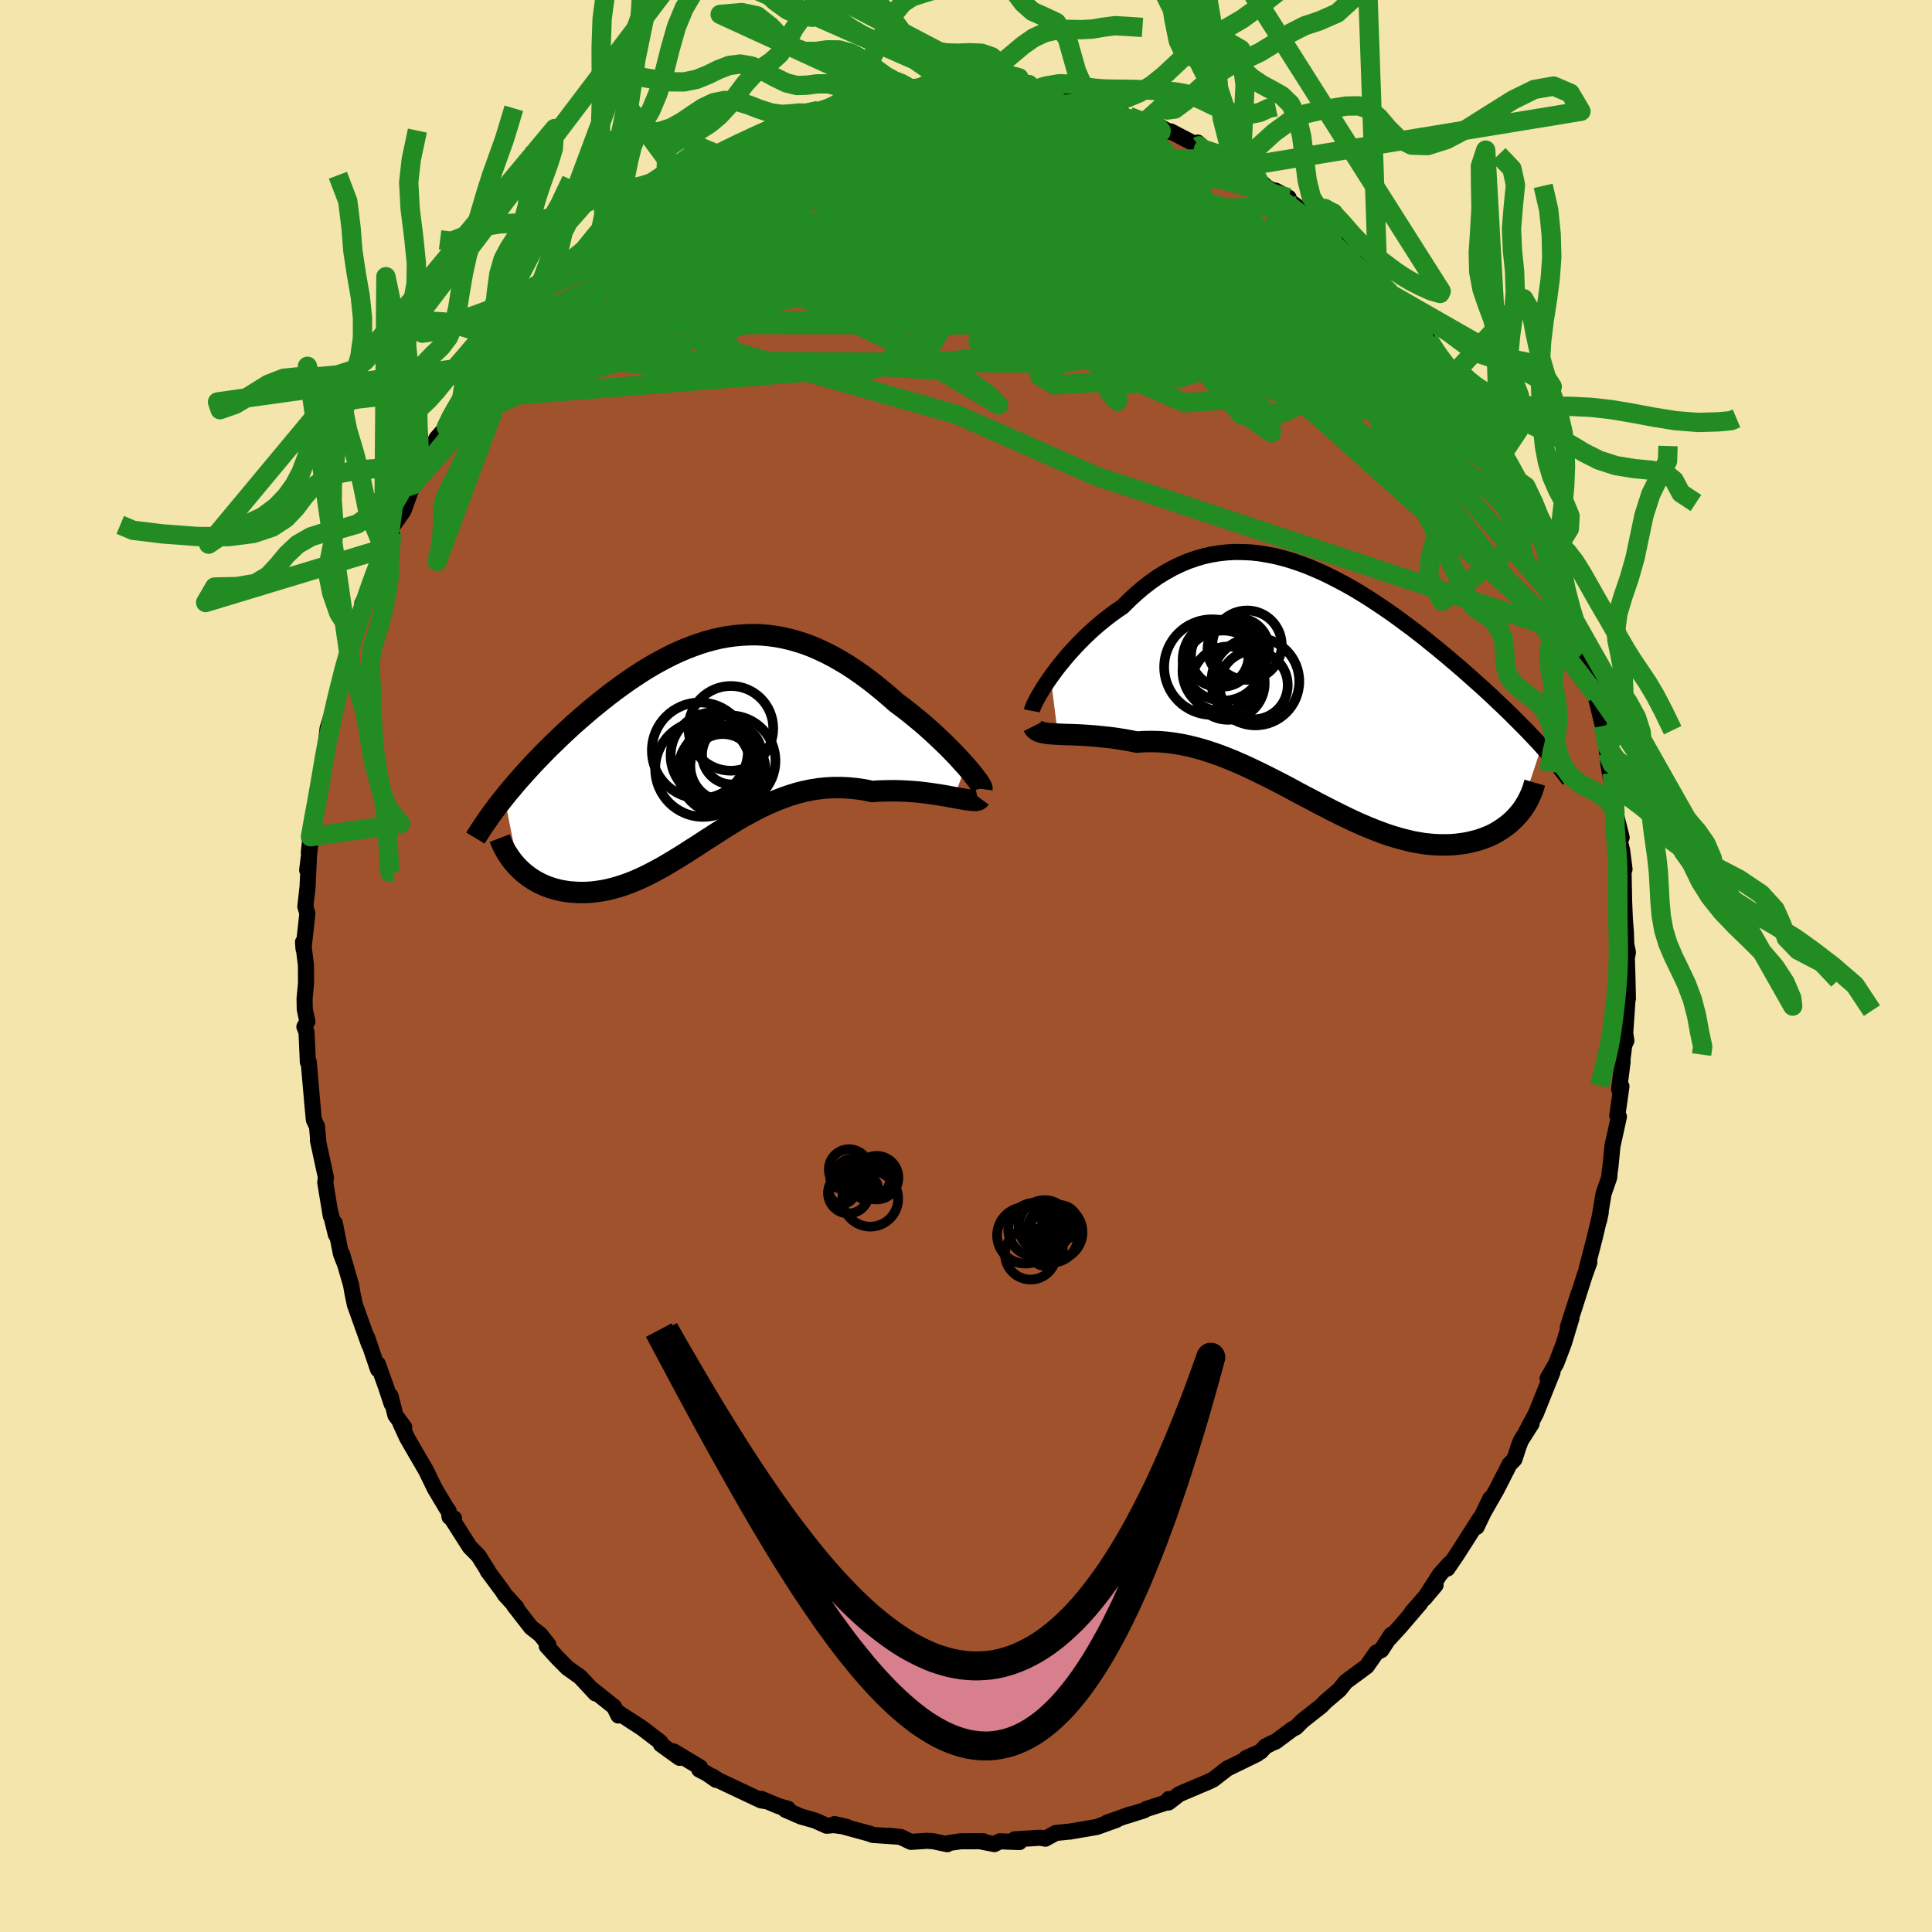 <svg viewBox="-100 -100 200 200" xmlns="http://www.w3.org/2000/svg" width="500" height="500" id="face-svg">
    <defs>
      <clipPath id="leftEyeClipPath">
        <polyline points="26.6,2.49 26.25,2.11 25.88,1.7 25.49,1.28 25.07,0.85 24.63,0.41 24.18,-0.03 23.7,-0.48 23.21,-0.94 22.71,-1.39 22.19,-1.85 21.65,-2.3 21.11,-2.74 20.55,-3.19 19.99,-3.62 19.41,-4.05 18.71,-4.67 18,-5.27 17.28,-5.86 16.56,-6.42 15.84,-6.95 15.11,-7.46 14.38,-7.94 13.64,-8.38 12.91,-8.8 12.17,-9.18 11.43,-9.53 10.7,-9.85 9.96,-10.13 9.22,-10.37 8.48,-10.58 7.75,-10.75 7.01,-10.89 6.27,-10.99 5.54,-11.06 4.81,-11.09 4.08,-11.08 3.35,-11.04 2.62,-10.97 1.9,-10.87 1.18,-10.74 0.46,-10.57 -0.25,-10.38 -0.97,-10.15 -1.67,-9.9 -2.38,-9.63 -3.07,-9.33 -3.77,-9.01 -4.46,-8.66 -5.14,-8.3 -5.82,-7.92 -6.49,-7.52 -7.15,-7.1 -7.8,-6.67 -8.45,-6.23 -9.09,-5.77 -9.72,-5.31 -10.34,-4.84 -10.95,-4.36 -11.55,-3.88 -12.15,-3.39 -12.72,-2.9 -13.29,-2.41 -13.85,-1.92 -14.39,-1.43 -14.92,-0.94 -15.44,-0.45 -15.94,0.04 -16.44,0.52 -16.93,1.01 -17.4,1.5 -17.87,1.98 -18.32,2.46 -18.76,2.94 -19.19,3.42 -19.61,3.89 -20.02,4.36 -20.41,4.83 -20.79,5.28 -21.16,5.74 -19.71,13.04 -19.44,13.3 -19.16,13.55 -18.86,13.79 -18.55,14.02 -18.23,14.23 -17.9,14.43 -17.55,14.62 -17.19,14.79 -16.82,14.95 -16.44,15.09 -16.05,15.21 -15.65,15.32 -15.24,15.41 -14.81,15.48 -14.38,15.54 -13.93,15.57 -13.48,15.6 -13,15.6 -12.52,15.59 -12.03,15.55 -11.53,15.49 -11.01,15.41 -10.49,15.31 -9.96,15.18 -9.42,15.03 -8.88,14.86 -8.32,14.66 -7.76,14.44 -7.2,14.2 -6.62,13.93 -6.04,13.64 -5.45,13.33 -4.86,13.01 -4.26,12.66 -3.66,12.3 -3.05,11.93 -2.43,11.54 -1.81,11.14 -1.18,10.74 -0.54,10.32 0.1,9.91 0.75,9.49 1.4,9.07 2.06,8.66 2.73,8.25 3.4,7.85 4.09,7.47 4.78,7.1 5.48,6.74 6.19,6.41 6.9,6.1 7.63,5.82 8.36,5.56 9.1,5.33 9.85,5.14 10.61,4.98 11.38,4.86 12.15,4.78 12.93,4.74 13.72,4.74 14.52,4.78 15.32,4.86 16.13,4.98 16.94,5.15 17.57,5.1 18.19,5.08 18.81,5.07 19.43,5.07 20.03,5.09 20.63,5.12 21.22,5.16 21.8,5.21 22.36,5.28 22.91,5.35 23.45,5.43 23.97,5.51 24.46,5.59 24.94,5.68 25.39,5.76" />
      </clipPath>
      <clipPath id="rightEyeClipPath">
        <polyline points="-27.94,-1.16 -27.58,-1.65 -27.2,-2.16 -26.79,-2.67 -26.36,-3.19 -25.91,-3.71 -25.44,-4.22 -24.95,-4.74 -24.44,-5.25 -23.92,-5.75 -23.38,-6.24 -22.82,-6.72 -22.25,-7.18 -21.67,-7.63 -21.07,-8.06 -20.47,-8.47 -19.77,-9.17 -19.05,-9.83 -18.32,-10.45 -17.58,-11.02 -16.83,-11.55 -16.06,-12.02 -15.29,-12.45 -14.5,-12.83 -13.71,-13.16 -12.91,-13.44 -12.1,-13.68 -11.29,-13.86 -10.47,-13.99 -9.65,-14.08 -8.83,-14.12 -8,-14.11 -7.17,-14.07 -6.34,-13.98 -5.51,-13.84 -4.67,-13.68 -3.85,-13.47 -3.02,-13.23 -2.19,-12.95 -1.37,-12.65 -0.56,-12.31 0.26,-11.95 1.06,-11.56 1.86,-11.15 2.66,-10.72 3.44,-10.28 4.22,-9.81 4.99,-9.33 5.74,-8.84 6.49,-8.34 7.23,-7.83 7.96,-7.31 8.67,-6.78 9.38,-6.26 10.07,-5.73 10.75,-5.2 11.41,-4.66 12.06,-4.14 12.7,-3.61 13.32,-3.09 13.93,-2.57 14.53,-2.06 15.11,-1.55 15.67,-1.05 16.22,-0.56 16.76,-0.08 17.28,0.4 17.79,0.87 18.28,1.34 18.77,1.8 19.24,2.25 19.7,2.7 20.14,3.14 20.57,3.57 20.99,3.99 21.4,4.41 21.79,4.82 22.17,5.22 22.54,5.61 22.89,6 20.6,12.91 20.36,13.19 20.11,13.46 19.84,13.72 19.55,13.98 19.25,14.22 18.93,14.45 18.6,14.67 18.26,14.88 17.9,15.08 17.52,15.26 17.13,15.42 16.73,15.57 16.31,15.71 15.88,15.82 15.43,15.93 14.97,16.02 14.49,16.09 14,16.15 13.49,16.19 12.96,16.2 12.42,16.2 11.86,16.18 11.29,16.13 10.71,16.07 10.11,15.97 9.5,15.86 8.88,15.71 8.25,15.55 7.6,15.36 6.94,15.15 6.27,14.91 5.59,14.65 4.9,14.37 4.19,14.07 3.48,13.75 2.76,13.41 2.04,13.06 1.3,12.69 0.56,12.31 -0.2,11.92 -0.95,11.52 -1.72,11.12 -2.49,10.71 -3.26,10.29 -4.04,9.88 -4.82,9.48 -5.61,9.08 -6.4,8.69 -7.19,8.31 -7.99,7.94 -8.79,7.59 -9.59,7.26 -10.39,6.95 -11.18,6.67 -11.98,6.41 -12.78,6.18 -13.58,5.98 -14.37,5.81 -15.16,5.68 -15.94,5.58 -16.72,5.52 -17.5,5.5 -18.26,5.51 -19.02,5.56 -19.66,5.43 -20.28,5.32 -20.9,5.22 -21.51,5.13 -22.1,5.06 -22.69,5 -23.26,4.94 -23.81,4.9 -24.35,4.86 -24.87,4.83 -25.38,4.81 -25.86,4.79 -26.33,4.78 -26.77,4.76 -27.19,4.74" />
      </clipPath>
      <filter id="fuzzy">
        <feTurbulence id="turbulence" baseFrequency="0.05" numOctaves="3" type="noise" result="noise" />
        <feDisplacementMap in="SourceGraphic" in2="noise" scale="2" />
      </filter>
      <linearGradient id="rainbowGradient" x1="0%" y1="0%" x2="100%" y2="0%">
        <stop offset="0%" style="stop-color: [object Object]; stop-opacity: 1" />
        <stop offset="50%" style="stop-color: [object Object]; stop-opacity: 1" />
        <stop offset="100%" style="stop-color: [object Object]; stop-opacity: 1" />
      </linearGradient>
    </defs>
    <rect x="-100" y="-100" width="100%" height="100%" fill="rgb(243, 229, 171)" />
    <polyline id="faceContour" points="68.41,-0.82 68.47,1.1 68.52,3.38 68.49,3.32 68.24,6.94 68.36,7.73 68.14,8.2 67.9,10.15 67.97,9.91 67.61,12.77 67.85,12.46 67.42,15.5 67.59,15.6 66.92,18.65 66.71,20.8 66.63,21.31 66.59,21.87 66,23.58 65.54,26.33 65.71,25.5 65.05,28.27 64.24,31.39 64.53,30.68 64.08,31.92 63.84,32.67 62.79,35.96 63.42,33.9 62.3,37.39 62.68,36.44 61.89,39.06 61.09,41.16 60.21,42.68 60.71,42.05 58.99,46.34 57.99,48.21 58.55,47.38 57.45,49.11 57.24,49.64 56.77,51.07 56.23,51.62 56.12,51.87 54.91,54.24 53.54,56.64 54.27,55.13 52.86,58.07 53.21,57.18 50.79,60.97 49.83,62.38 50.04,61.88 49.05,62.99 47.45,65.47 48.61,64.09 46.15,66.9 47.02,65.97 44.92,68.42 43.85,69.59 44.02,69.23 42.99,70.82 42.48,71.07 41.49,72.49 41.45,72.52 39.31,74.1 38.66,74.92 37.24,76.13 36.79,76.59 34.84,78.13 34.15,78.82 33.78,79 32.07,80.28 31.71,80.43 30.99,80.79 30.51,81.32 29,81.99 30.14,81.57 27.05,83.08 25.59,84.21 25.07,84.46 24.27,84.8 22.08,85.73 20.95,86.6 21,86.23 20.66,86.62 18.65,87.27 18.43,87.41 16.55,88 17.01,87.82 14.57,88.69 15.58,88.39 13.53,89.13 10.72,89.61 10.52,89.62 9.29,89.75 8.21,90.34 7.7,90.24 5.04,90.41 5.53,90.69 3.5,90.61 2.94,90.9 1.6,90.64 1.8,90.6 -0.57,90.61 -1.73,90.78 -1.94,90.91 -3.41,90.6 -4.03,90.56 -5.7,90.67 -6.75,90.17 -7.99,90.03 -7.46,90.1 -9.67,89.95 -9.95,89.83 -13.61,88.83 -12.34,89.12 -13.7,88.93 -14.42,89 -15.63,88.46 -17.08,88.05 -18.69,87.35 -18.43,87.24 -19.37,86.98 -21.19,86.22 -20.54,86.49 -21.23,86.37 -25.64,84.29 -26.27,83.88 -25.88,84.25 -26.81,83.6 -27.62,83.18 -27.53,82.95 -30.28,81.3 -29.65,81.97 -31.58,80.58 -31.64,80.34 -33.52,78.9 -36.06,77.25 -36.09,77.2 -35.98,77.59 -36.43,76.69 -38.7,74.88 -38.36,75.3 -39.94,73.6 -41.26,72.66 -42.32,71.59 -43.4,70.4 -43.23,70.28 -44.05,69.23 -45.02,68.47 -46.78,66.21 -46.54,66.4 -47.74,65.08 -47.98,64.7 -49.51,62.64 -49.51,62.58 -50.47,61.05 -51.37,60.14 -53.45,56.88 -53,57.18 -53.46,57.04 -53.56,56.41 -53.8,56.09 -54.99,54.09 -55.89,52.24 -57.25,49.9 -57.86,48.84 -58.56,47.32 -58.15,47.75 -59.07,46.5 -59.57,44.51 -59.46,45.32 -60.06,43.51 -60.89,41.2 -60.87,41.76 -61.99,38.46 -61.79,39.18 -63.26,35.07 -63.5,33.94 -63.66,33.01 -64.59,29.8 -64.26,30.94 -64.71,29.79 -65.34,26.61 -65.23,27.81 -65.85,25.28 -65.76,25.87 -66.33,22.41 -66.26,21.89 -67.09,18.05 -67.05,18.15 -67.18,16.61 -67.2,16.58 -67.51,15.92 -67.68,14.1 -68.04,9.95 -68.13,9.94 -68.27,6.85 -68.49,6.29 -68.18,5.75 -68.45,4.48 -68.47,3.37 -68.32,1.79 -68.33,-0.11 -68.63,-2.48 -68.58,-1.79 -68.18,-5.45 -68.39,-6.15 -68.16,-8.2 -68.03,-11.07 -68.2,-9.91 -67.81,-13.14 -68.03,-11.75 -67.86,-13.38 -67.37,-16.31 -67.16,-16.88 -66.95,-18.48 -66.88,-18.67 -66.43,-21.6 -66.28,-22.39 -66.36,-22.15 -66.09,-24.59 -65.26,-27.29 -64.44,-30.11 -64.62,-30.25 -64.43,-30.81 -63.67,-33.21 -63.94,-32.71 -63.41,-34.12 -63.07,-35.13 -61.98,-37.93 -62.5,-37.52 -61.55,-39.32 -60.83,-41.98 -60.8,-41.54 -59.45,-44.8 -60.28,-43.21 -59.4,-45.46 -58.22,-47.15 -57.28,-49.78 -56.81,-50.6 -57.16,-50.07 -56.4,-51.36 -56.15,-52.23 -54.81,-54.62 -53.8,-55.78 -52.99,-57.48 -53.49,-56.26 -51.08,-60.25 -52.22,-58.65 -50.96,-60.56 -49.6,-62.28 -49.51,-62.33 -49.47,-62.73 -47.52,-65.62 -46.98,-66.12 -46.66,-66.44 -44.94,-68.44 -43.41,-70.32 -44.64,-68.89 -43.23,-70.38 -41.44,-72.13 -40.68,-73.12 -39.93,-73.58 -39.23,-74.42 -39.52,-74.21 -37.94,-75.59 -37.41,-76.15 -35.51,-77.66 -34.53,-78.41 -33.85,-78.57 -33.08,-79.65 -31.73,-80.58 -32.25,-79.98 -31.08,-80.8 -29.67,-81.7 -28.69,-82.33 -27.61,-83.09 -25.25,-84.22 -26.08,-83.87 -24.94,-84.59 -21.93,-85.8 -21.62,-85.95 -22.19,-85.89 -19.85,-86.79 -18.57,-87.43 -17.98,-87.63 -16.93,-87.96 -17.21,-87.64 -15.25,-88.57 -13.59,-89.04 -13.33,-89.22 -11.78,-89.44 -10.68,-89.66 -8.71,-89.9 -7.87,-90.15 -7.36,-90.35 -7.42,-90.24 -5,-90.41 -5.9,-90.55 -3.21,-90.51 -3.2,-90.77 -1.25,-90.89 0.17,-90.85 1.57,-90.77 2.43,-90.73 3.86,-90.53 4.86,-90.37 4.26,-90.68 5.39,-90.38 6.44,-90.43 8.89,-90.13 9.98,-89.94 10.29,-89.65 12.9,-89.32 12.73,-89 12.8,-88.96 15.77,-88.47 16.54,-87.96 17.89,-87.47 18.63,-87.47 20.54,-86.55 19.95,-86.97 21.02,-86.35 21.18,-86.4 24.11,-84.88 23.98,-85.24 24.58,-84.55 26.23,-84 28.47,-82.71 28.44,-82.44 28.97,-82.3 29.56,-82.02 31.19,-80.57 33.4,-79.53 32.04,-80.27 34.21,-78.66 35.27,-77.52 36.07,-77.23 36.11,-77.13 37.19,-76.21 37.94,-75.7 40.15,-73.36 40.53,-73.31 42.33,-71.24 41.93,-71.79 43.09,-70.51 44.21,-69.4 44.09,-69.48 44.98,-68.51 46.39,-66.86 47.22,-65.63 46.75,-66.38 47.91,-64.76 48.84,-63.27 49.99,-61.6 50.85,-60.84 51.55,-59.51 51.8,-59.35 52.52,-58.13 52.94,-57.87 53.79,-55.85 54.87,-54.22 55.38,-53.37 55.55,-53.01 56.57,-51.17 56.97,-50.34 56.71,-50.42 59.35,-45.47 58.73,-46.57 59.71,-44.23 60.49,-42.65 60.4,-43.05 60.44,-42.95 61.42,-40.31 61.84,-39.22 62.83,-36.3 63.02,-35.72 63.25,-34.7 63.42,-34.16 64.22,-31.79 63.82,-32.4 64.81,-29.75 65.27,-28.01 64.92,-28.96 65.88,-25.04 65.99,-24.87 66.36,-22.15 66.53,-20.68 66.87,-18.81 66.89,-19.96 67.25,-17.4 67.3,-15.59 67.87,-13.31 67.57,-13.38 67.92,-11.97 68.17,-10.02 68.07,-9.75 68.13,-6.63 68.21,-4.73 68.31,-3.54 68.35,-2.25 68.52,-1.42 68.41,-0.82 68.47,1.1" fill="rgb(160, 82, 45)" stroke="black" stroke-width="1.667" stroke-linejoin="round" filter="url(#fuzzy)" />
    <g transform="translate(36.7 -28.74)">
      <polyline id="rightCountour" points="-27.94,-1.16 -27.58,-1.65 -27.2,-2.16 -26.79,-2.67 -26.36,-3.19 -25.91,-3.71 -25.44,-4.22 -24.95,-4.74 -24.44,-5.25 -23.92,-5.75 -23.38,-6.24 -22.82,-6.72 -22.25,-7.18 -21.67,-7.63 -21.07,-8.06 -20.47,-8.47 -19.77,-9.17 -19.05,-9.83 -18.32,-10.45 -17.58,-11.02 -16.83,-11.55 -16.06,-12.02 -15.29,-12.45 -14.5,-12.83 -13.71,-13.16 -12.91,-13.44 -12.1,-13.68 -11.29,-13.86 -10.47,-13.99 -9.65,-14.08 -8.83,-14.12 -8,-14.11 -7.17,-14.07 -6.34,-13.98 -5.51,-13.84 -4.67,-13.68 -3.85,-13.47 -3.02,-13.23 -2.19,-12.95 -1.37,-12.65 -0.56,-12.31 0.26,-11.95 1.06,-11.56 1.86,-11.15 2.66,-10.72 3.44,-10.28 4.22,-9.81 4.99,-9.33 5.74,-8.84 6.49,-8.34 7.23,-7.83 7.96,-7.31 8.67,-6.78 9.38,-6.26 10.07,-5.73 10.75,-5.2 11.41,-4.66 12.06,-4.14 12.7,-3.61 13.32,-3.09 13.93,-2.57 14.53,-2.06 15.11,-1.55 15.67,-1.05 16.22,-0.56 16.76,-0.08 17.28,0.4 17.79,0.87 18.28,1.34 18.77,1.8 19.24,2.25 19.7,2.7 20.14,3.14 20.57,3.57 20.99,3.99 21.4,4.41 21.79,4.82 22.17,5.22 22.54,5.61 22.89,6 20.6,12.91 20.36,13.19 20.11,13.46 19.84,13.72 19.55,13.98 19.25,14.22 18.93,14.45 18.6,14.67 18.26,14.88 17.9,15.08 17.52,15.26 17.13,15.42 16.73,15.57 16.31,15.71 15.88,15.82 15.43,15.93 14.97,16.02 14.49,16.09 14,16.15 13.49,16.19 12.96,16.2 12.42,16.2 11.86,16.18 11.29,16.13 10.71,16.07 10.11,15.97 9.5,15.86 8.88,15.71 8.25,15.55 7.6,15.36 6.94,15.15 6.27,14.91 5.59,14.65 4.9,14.37 4.19,14.07 3.48,13.75 2.76,13.41 2.04,13.06 1.3,12.69 0.56,12.31 -0.2,11.92 -0.95,11.52 -1.72,11.12 -2.49,10.71 -3.26,10.29 -4.04,9.88 -4.82,9.48 -5.61,9.08 -6.4,8.69 -7.19,8.31 -7.99,7.94 -8.79,7.59 -9.59,7.26 -10.39,6.95 -11.18,6.67 -11.98,6.41 -12.78,6.18 -13.58,5.98 -14.37,5.81 -15.16,5.68 -15.94,5.58 -16.72,5.52 -17.5,5.5 -18.26,5.51 -19.02,5.56 -19.66,5.43 -20.28,5.32 -20.9,5.22 -21.51,5.13 -22.1,5.06 -22.69,5 -23.26,4.94 -23.81,4.9 -24.35,4.86 -24.87,4.83 -25.38,4.81 -25.86,4.79 -26.33,4.78 -26.77,4.76 -27.19,4.74" fill="white" stroke="white" stroke-width="0" stroke-linejoin="round" filter="url(#fuzzy)" />
    </g>
    <g transform="translate(-26.63 -23.21)">
      <polyline id="leftCountour" points="26.6,2.49 26.25,2.11 25.88,1.7 25.49,1.28 25.07,0.85 24.63,0.41 24.18,-0.03 23.7,-0.48 23.21,-0.94 22.71,-1.39 22.19,-1.85 21.65,-2.3 21.11,-2.74 20.55,-3.19 19.99,-3.62 19.41,-4.05 18.71,-4.67 18,-5.27 17.28,-5.86 16.56,-6.42 15.84,-6.95 15.11,-7.46 14.38,-7.94 13.64,-8.38 12.91,-8.8 12.17,-9.18 11.43,-9.53 10.7,-9.85 9.96,-10.13 9.22,-10.37 8.48,-10.58 7.75,-10.75 7.01,-10.89 6.27,-10.99 5.54,-11.06 4.81,-11.09 4.08,-11.08 3.35,-11.04 2.62,-10.97 1.9,-10.87 1.18,-10.74 0.46,-10.57 -0.25,-10.38 -0.97,-10.15 -1.67,-9.9 -2.38,-9.63 -3.07,-9.33 -3.77,-9.01 -4.46,-8.66 -5.14,-8.3 -5.82,-7.92 -6.49,-7.52 -7.15,-7.1 -7.8,-6.67 -8.45,-6.23 -9.09,-5.77 -9.72,-5.31 -10.34,-4.84 -10.95,-4.36 -11.55,-3.88 -12.15,-3.39 -12.72,-2.9 -13.29,-2.41 -13.85,-1.92 -14.39,-1.43 -14.92,-0.94 -15.44,-0.45 -15.94,0.04 -16.44,0.52 -16.93,1.01 -17.4,1.5 -17.87,1.98 -18.32,2.46 -18.76,2.94 -19.19,3.42 -19.61,3.89 -20.02,4.36 -20.41,4.83 -20.79,5.28 -21.16,5.74 -19.71,13.04 -19.44,13.3 -19.16,13.55 -18.86,13.79 -18.55,14.02 -18.23,14.23 -17.9,14.43 -17.55,14.62 -17.19,14.79 -16.82,14.95 -16.44,15.09 -16.05,15.21 -15.65,15.32 -15.24,15.41 -14.81,15.48 -14.38,15.54 -13.93,15.57 -13.48,15.6 -13,15.6 -12.52,15.59 -12.03,15.55 -11.53,15.49 -11.01,15.41 -10.49,15.31 -9.96,15.18 -9.42,15.03 -8.88,14.86 -8.32,14.66 -7.76,14.44 -7.2,14.2 -6.62,13.93 -6.04,13.64 -5.45,13.33 -4.86,13.01 -4.26,12.66 -3.66,12.3 -3.05,11.93 -2.43,11.54 -1.81,11.14 -1.18,10.74 -0.54,10.32 0.1,9.91 0.75,9.49 1.4,9.07 2.06,8.66 2.73,8.25 3.4,7.85 4.09,7.47 4.78,7.1 5.48,6.74 6.19,6.41 6.9,6.1 7.63,5.82 8.36,5.56 9.1,5.33 9.85,5.14 10.61,4.98 11.38,4.86 12.15,4.78 12.93,4.74 13.72,4.74 14.52,4.78 15.32,4.86 16.13,4.98 16.94,5.15 17.57,5.1 18.19,5.08 18.81,5.07 19.43,5.07 20.03,5.09 20.63,5.12 21.22,5.16 21.8,5.21 22.36,5.28 22.91,5.35 23.45,5.43 23.97,5.51 24.46,5.59 24.94,5.68 25.39,5.76" fill="white" stroke="white" stroke-width="0" stroke-linejoin="round" filter="url(#fuzzy)" />
    </g>
    <g transform="translate(36.7 -28.74)">
      <polyline id="rightUpper" points="-29.88,2.33 -29.85,2.17 -29.77,1.95 -29.65,1.68 -29.5,1.37 -29.32,1.02 -29.1,0.64 -28.85,0.22 -28.58,-0.22 -28.27,-0.68 -27.94,-1.16 -27.58,-1.65 -27.2,-2.16 -26.79,-2.67 -26.36,-3.19 -25.91,-3.71 -25.44,-4.22 -24.95,-4.74 -24.44,-5.25 -23.92,-5.75 -23.38,-6.24 -22.82,-6.72 -22.25,-7.18 -21.67,-7.63 -21.07,-8.06 -20.47,-8.47 -19.77,-9.17 -19.05,-9.83 -18.32,-10.45 -17.58,-11.02 -16.83,-11.55 -16.06,-12.02 -15.29,-12.45 -14.5,-12.83 -13.71,-13.16 -12.91,-13.44 -12.1,-13.68 -11.29,-13.86 -10.47,-13.99 -9.65,-14.08 -8.83,-14.12 -8,-14.11 -7.17,-14.07 -6.34,-13.98 -5.51,-13.84 -4.67,-13.68 -3.85,-13.47 -3.02,-13.23 -2.19,-12.95 -1.37,-12.65 -0.56,-12.31 0.26,-11.95 1.06,-11.56 1.86,-11.15 2.66,-10.72 3.44,-10.28 4.22,-9.81 4.99,-9.33 5.74,-8.84 6.49,-8.34 7.23,-7.83 7.96,-7.31 8.67,-6.78 9.38,-6.26 10.07,-5.73 10.75,-5.2 11.41,-4.66 12.06,-4.14 12.7,-3.61 13.32,-3.09 13.93,-2.57 14.53,-2.06 15.11,-1.55 15.67,-1.05 16.22,-0.56 16.76,-0.08 17.28,0.4 17.79,0.87 18.28,1.34 18.77,1.8 19.24,2.25 19.7,2.7 20.14,3.14 20.57,3.57 20.99,3.99 21.4,4.41 21.79,4.82 22.17,5.22 22.54,5.61 22.89,6 23.23,6.38 23.56,6.76 23.87,7.12 24.17,7.48 24.46,7.83 24.74,8.18 25,8.52 25.26,8.85 25.5,9.17 25.73,9.49" fill="none" stroke="black" stroke-width="1.667" stroke-linejoin="round" filter="url(#fuzzy)" />
      <polyline id="rightLower" points="-29.72,3.92 -29.63,4.1 -29.5,4.25 -29.33,4.37 -29.12,4.47 -28.88,4.55 -28.6,4.61 -28.29,4.66 -27.95,4.69 -27.58,4.72 -27.19,4.74 -26.77,4.76 -26.33,4.78 -25.86,4.79 -25.38,4.81 -24.87,4.83 -24.35,4.86 -23.81,4.9 -23.26,4.94 -22.69,5 -22.1,5.06 -21.51,5.13 -20.9,5.22 -20.28,5.32 -19.66,5.43 -19.02,5.56 -18.26,5.51 -17.5,5.5 -16.72,5.52 -15.94,5.58 -15.16,5.68 -14.37,5.81 -13.58,5.98 -12.78,6.18 -11.98,6.41 -11.18,6.67 -10.39,6.95 -9.59,7.26 -8.79,7.59 -7.99,7.94 -7.19,8.31 -6.4,8.69 -5.61,9.08 -4.82,9.48 -4.04,9.88 -3.26,10.29 -2.49,10.71 -1.72,11.12 -0.95,11.52 -0.2,11.92 0.56,12.31 1.3,12.69 2.04,13.06 2.76,13.41 3.48,13.75 4.19,14.07 4.9,14.37 5.59,14.65 6.27,14.91 6.94,15.15 7.6,15.36 8.25,15.55 8.88,15.71 9.5,15.86 10.11,15.97 10.71,16.07 11.29,16.13 11.86,16.18 12.42,16.2 12.96,16.2 13.49,16.19 14,16.15 14.49,16.09 14.97,16.02 15.43,15.93 15.88,15.82 16.31,15.71 16.73,15.57 17.13,15.42 17.52,15.26 17.9,15.08 18.26,14.88 18.6,14.67 18.93,14.45 19.25,14.22 19.55,13.98 19.84,13.72 20.11,13.46 20.36,13.19 20.6,12.91 20.83,12.62 21.04,12.32 21.23,12.02 21.41,11.71 21.57,11.4 21.72,11.08 21.86,10.76 21.98,10.43 22.08,10.1 22.18,9.76" fill="none" stroke="black" stroke-width="2.222" stroke-linejoin="round" filter="url(#fuzzy)" />
      <circle r="3.538" cx="-6.931" cy="-0.333" stroke="black" fill="none" stroke-width="1.0" filter="url(#fuzzy)" clip-path="url(#rightEyeClipPath)" /><circle r="3.232" cx="-10.176" cy="-3.398" stroke="black" fill="none" stroke-width="1.0" filter="url(#fuzzy)" clip-path="url(#rightEyeClipPath)" /><circle r="3.182" cx="-8.516" cy="-4.078" stroke="black" fill="none" stroke-width="1.0" filter="url(#fuzzy)" clip-path="url(#rightEyeClipPath)" /><circle r="4.19" cx="-10.101" cy="-1.798" stroke="black" fill="none" stroke-width="1.0" filter="url(#fuzzy)" clip-path="url(#rightEyeClipPath)" /><circle r="3.178" cx="-10.626" cy="-3.353" stroke="black" fill="none" stroke-width="1.0" filter="url(#fuzzy)" clip-path="url(#rightEyeClipPath)" /><circle r="4.196" cx="-10.081" cy="-2.918" stroke="black" fill="none" stroke-width="1.0" filter="url(#fuzzy)" clip-path="url(#rightEyeClipPath)" /><circle r="3.592" cx="-7.606" cy="-4.473" stroke="black" fill="none" stroke-width="1.0" filter="url(#fuzzy)" clip-path="url(#rightEyeClipPath)" /><circle r="4.548" cx="-6.746" cy="-0.718" stroke="black" fill="none" stroke-width="1.0" filter="url(#fuzzy)" clip-path="url(#rightEyeClipPath)" /><circle r="3.794" cx="-9.571" cy="-0.538" stroke="black" fill="none" stroke-width="1.0" filter="url(#fuzzy)" clip-path="url(#rightEyeClipPath)" /><circle r="4.944" cx="-11.241" cy="-2.203" stroke="black" fill="none" stroke-width="1.0" filter="url(#fuzzy)" clip-path="url(#rightEyeClipPath)" />
      </g>
    <g transform="translate(-26.63 -23.21)">
      <polyline id="leftUpper" points="28.27,4.88 28.28,4.81 28.25,4.7 28.17,4.54 28.05,4.34 27.9,4.1 27.7,3.84 27.47,3.54 27.21,3.21 26.92,2.86 26.6,2.49 26.25,2.11 25.88,1.7 25.49,1.28 25.07,0.85 24.63,0.41 24.18,-0.03 23.7,-0.48 23.21,-0.94 22.71,-1.39 22.19,-1.85 21.65,-2.3 21.11,-2.74 20.55,-3.19 19.99,-3.62 19.41,-4.05 18.71,-4.67 18,-5.27 17.28,-5.86 16.56,-6.42 15.84,-6.95 15.11,-7.46 14.38,-7.94 13.64,-8.38 12.91,-8.8 12.17,-9.18 11.43,-9.53 10.7,-9.85 9.96,-10.13 9.22,-10.37 8.48,-10.58 7.75,-10.75 7.01,-10.89 6.27,-10.99 5.54,-11.06 4.81,-11.09 4.08,-11.08 3.35,-11.04 2.62,-10.97 1.9,-10.87 1.18,-10.74 0.46,-10.57 -0.25,-10.38 -0.97,-10.15 -1.67,-9.9 -2.38,-9.63 -3.07,-9.33 -3.77,-9.01 -4.46,-8.66 -5.14,-8.3 -5.82,-7.92 -6.49,-7.52 -7.15,-7.1 -7.8,-6.67 -8.45,-6.23 -9.09,-5.77 -9.72,-5.31 -10.34,-4.84 -10.95,-4.36 -11.55,-3.88 -12.15,-3.39 -12.72,-2.9 -13.29,-2.41 -13.85,-1.92 -14.39,-1.43 -14.92,-0.94 -15.44,-0.45 -15.94,0.04 -16.44,0.52 -16.93,1.01 -17.4,1.5 -17.87,1.98 -18.32,2.46 -18.76,2.94 -19.19,3.42 -19.61,3.89 -20.02,4.36 -20.41,4.83 -20.79,5.28 -21.16,5.74 -21.52,6.19 -21.86,6.63 -22.19,7.07 -22.51,7.5 -22.81,7.93 -23.1,8.35 -23.38,8.76 -23.65,9.17 -23.91,9.57 -24.15,9.97" fill="none" stroke="black" stroke-width="2.222" stroke-linejoin="round" filter="url(#fuzzy)" />
      <polyline id="leftLower" points="28.08,5.84 28,5.95 27.88,6.02 27.7,6.06 27.48,6.07 27.22,6.05 26.92,6.02 26.59,5.97 26.22,5.91 25.82,5.84 25.39,5.76 24.94,5.68 24.46,5.59 23.97,5.51 23.45,5.43 22.91,5.35 22.36,5.28 21.8,5.21 21.22,5.16 20.63,5.12 20.03,5.09 19.43,5.07 18.81,5.07 18.19,5.08 17.57,5.1 16.94,5.15 16.13,4.98 15.32,4.86 14.52,4.78 13.72,4.74 12.93,4.74 12.15,4.78 11.38,4.86 10.61,4.98 9.85,5.14 9.1,5.33 8.36,5.56 7.63,5.82 6.9,6.1 6.19,6.41 5.48,6.74 4.78,7.1 4.09,7.47 3.4,7.85 2.73,8.25 2.06,8.66 1.4,9.07 0.75,9.49 0.1,9.91 -0.54,10.32 -1.18,10.74 -1.81,11.14 -2.43,11.54 -3.05,11.93 -3.66,12.3 -4.26,12.66 -4.86,13.01 -5.45,13.33 -6.04,13.64 -6.62,13.93 -7.2,14.2 -7.76,14.44 -8.32,14.66 -8.88,14.86 -9.42,15.03 -9.96,15.18 -10.49,15.31 -11.01,15.41 -11.53,15.49 -12.03,15.55 -12.52,15.59 -13,15.6 -13.48,15.6 -13.93,15.57 -14.38,15.54 -14.81,15.48 -15.24,15.41 -15.65,15.32 -16.05,15.21 -16.44,15.09 -16.82,14.95 -17.19,14.79 -17.55,14.62 -17.9,14.43 -18.23,14.23 -18.55,14.02 -18.86,13.79 -19.16,13.55 -19.44,13.3 -19.71,13.04 -19.96,12.77 -20.2,12.49 -20.43,12.2 -20.64,11.9 -20.84,11.6 -21.03,11.29 -21.2,10.97 -21.36,10.64 -21.51,10.31 -21.64,9.97" fill="none" stroke="black" stroke-width="2.222" stroke-linejoin="round" filter="url(#fuzzy)" />
      <circle r="4.29" cx="1.254" cy="2.899" stroke="black" fill="none" stroke-width="1.0" filter="url(#fuzzy)" clip-path="url(#leftEyeClipPath)" /><circle r="3.092" cx="2.399" cy="1.319" stroke="black" fill="none" stroke-width="1.0" filter="url(#fuzzy)" clip-path="url(#leftEyeClipPath)" /><circle r="4.962" cx="-0.581" cy="2.809" stroke="black" fill="none" stroke-width="1.0" filter="url(#fuzzy)" clip-path="url(#leftEyeClipPath)" /><circle r="4.484" cx="0.534" cy="1.429" stroke="black" fill="none" stroke-width="1.0" filter="url(#fuzzy)" clip-path="url(#leftEyeClipPath)" /><circle r="4.704" cx="2.199" cy="1.974" stroke="black" fill="none" stroke-width="1.0" filter="url(#fuzzy)" clip-path="url(#leftEyeClipPath)" /><circle r="4.972" cx="-0.916" cy="0.904" stroke="black" fill="none" stroke-width="1.0" filter="url(#fuzzy)" clip-path="url(#leftEyeClipPath)" /><circle r="3.42" cx="1.454" cy="2.619" stroke="black" fill="none" stroke-width="1.0" filter="url(#fuzzy)" clip-path="url(#leftEyeClipPath)" /><circle r="4.518" cx="1.354" cy="2.974" stroke="black" fill="none" stroke-width="1.0" filter="url(#fuzzy)" clip-path="url(#leftEyeClipPath)" /><circle r="4.386" cx="2.289" cy="-1.391" stroke="black" fill="none" stroke-width="1.0" filter="url(#fuzzy)" clip-path="url(#leftEyeClipPath)" /><circle r="3.708" cx="1.799" cy="2.499" stroke="black" fill="none" stroke-width="1.0" filter="url(#fuzzy)" clip-path="url(#leftEyeClipPath)" />
    </g>
    <g id="hairs">
      <polyline points="17.89,-87.47 18.75,-87.28 19.43,-87.03 19.83,-86.84 20.07,-86.65 20.2,-86.47 20.17,-86.3 19.87,-86.18 19.24,-86.14 18.18,-86.19 16.6,-86.36 14.41,-86.67 11.58,-87.14 8.11,-87.73 4.07,-88.43 -0.47,-89.3" fill="none" stroke="rgb(34, 139, 34)" stroke-width="2" stroke-linejoin="round" filter="url(#fuzzy)" /><polyline points="47.91,-64.76 48.81,-63.39 49.61,-62.26 50.22,-61.43 50.58,-60.9 50.71,-60.64 50.63,-60.61 50.3,-60.83 49.7,-61.35 48.74,-62.28 47.37,-63.69 45.59,-65.61 43.43,-68.01 40.88,-70.9 37.86,-74.36" fill="none" stroke="rgb(34, 139, 34)" stroke-width="2" stroke-linejoin="round" filter="url(#fuzzy)" /><polyline points="-3.21,-90.51 -2.53,-90.67 -1.14,-90.68 0.45,-90.58 2.06,-90.39 3.62,-90.17 5.11,-89.92 6.53,-89.67 7.95,-89.41 9.38,-89.15 10.84,-88.88 12.27,-88.61 13.62,-88.36 14.83,-88.12 15.85,-87.91 16.69,-87.73 17.36,-87.59 17.85,-87.49 18.13,-87.45 18.11,-87.48 17.69,-87.63 16.87,-87.95" fill="none" stroke="rgb(34, 139, 34)" stroke-width="2" stroke-linejoin="round" filter="url(#fuzzy)" /><polyline points="-1.25,-90.89 0,-90.83 1,-90.7 1.71,-90.53 2.11,-90.3 2.22,-90.03 2.12,-89.7 1.85,-89.29 1.41,-88.78 0.77,-88.15 -0.18,-87.39 -1.49,-86.5 -3.2,-85.49 -5.32,-84.36 -7.82,-83.13 -10.71,-81.78 -14.04,-80.3 -17.87,-78.66 -22.26,-76.84 -27.23,-74.88 -32.67,-72.88 -38.44,-70.92" fill="none" stroke="rgb(34, 139, 34)" stroke-width="2" stroke-linejoin="round" filter="url(#fuzzy)" /><polyline points="-39.23,-74.42 -38.81,-74.69 -37.56,-75.42 -35.87,-76.28 -33.92,-77.11 -31.79,-77.88 -29.54,-78.57 -27.19,-79.2 -24.71,-79.78 -22.09,-80.34 -19.31,-80.91 -16.38,-81.5 -13.32,-82.11 -10.19,-82.72 -7.04,-83.31 -3.9,-83.89 -0.82,-84.45 2.21,-84.98 5.15,-85.49 8.01,-85.95 10.84,-86.36 13.68,-86.7 16.47,-86.98" fill="none" stroke="rgb(34, 139, 34)" stroke-width="2" stroke-linejoin="round" filter="url(#fuzzy)" /><polyline points="-39.52,-74.21 -38.05,-75.36 -36.27,-76.47 -34.14,-77.59 -31.75,-78.7 -29.17,-79.79 -26.45,-80.88 -23.62,-81.96 -20.67,-83.05 -17.59,-84.17 -14.36,-85.33 -10.99,-86.5 -7.54,-87.66 -4.21,-88.76 -1.2,-89.8" fill="none" stroke="rgb(34, 139, 34)" stroke-width="2" stroke-linejoin="round" filter="url(#fuzzy)" /><polyline points="4.86,-90.37 4.76,-90.47 5.2,-90.38 5.75,-90.18 6.1,-89.88 6.07,-89.51 5.54,-89.05 4.47,-88.51 2.85,-87.88 0.68,-87.16 -2.06,-86.33 -5.44,-85.37 -9.52,-84.3 -14.32,-83.17 -19.81,-82.05 -25.97,-80.97" fill="none" stroke="rgb(34, 139, 34)" stroke-width="2" stroke-linejoin="round" filter="url(#fuzzy)" /><polyline points="24.11,-84.88 24.15,-84.91 24.44,-84.59 24.64,-84.16 24.39,-83.78 23.55,-83.51 22.11,-83.34 20.08,-83.24 17.47,-83.19 14.23,-83.22 10.28,-83.38 5.57,-83.64 0.01,-84 -6.52,-84.45 -13.96,-85.03" fill="none" stroke="rgb(34, 139, 34)" stroke-width="2" stroke-linejoin="round" filter="url(#fuzzy)" /><polyline points="-37.41,-76.15 -35.75,-77.28 -34.15,-78.02 -32.43,-78.59 -30.5,-79.06 -28.33,-79.46 -25.88,-79.83 -23.15,-80.21 -20.14,-80.61 -16.88,-81.02 -13.44,-81.41 -9.85,-81.76 -6.17,-82.07 -2.44,-82.35 1.33,-82.6 5.08,-82.83 8.79,-83.04 12.47,-83.23 16.17,-83.37 19.88,-83.44 23.44,-83.54" fill="none" stroke="rgb(34, 139, 34)" stroke-width="2" stroke-linejoin="round" filter="url(#fuzzy)" /><polyline points="-5,-90.41 -4.96,-90.48 -4.28,-90.49 -3.61,-90.43 -3.15,-90.25 -2.98,-89.94 -3.19,-89.49 -3.85,-88.91 -5.01,-88.21 -6.7,-87.36 -8.91,-86.35 -11.64,-85.14 -14.88,-83.71 -18.69,-82.03 -23.09,-80.12 -28.11,-78.06 -33.68,-75.91" fill="none" stroke="rgb(34, 139, 34)" stroke-width="2" stroke-linejoin="round" filter="url(#fuzzy)" /><polyline points="17.89,-87.47 16.23,-78.25 6.17,-77.57 8.1,-77.32 16.08,-76.3 23.06,-75.53 26.38,-75.69 26.39,-76.47 24.16,-77.06 20.48,-76.87 16.05,-75.78 11.96,-74.12 9.35,-72.35 8.54,-70.93 8.38,-70.26 6.83,-70.7 2.75,-72.45 -2.51,-75.37 -5.34,-78.82 -2.34,-81.76 6.55,-82.86 16.45,-81.38 16.75,-79.68 -15.25,-88.57" fill="none" stroke="rgb(34, 139, 34)" stroke-width="2" stroke-linejoin="round" filter="url(#fuzzy)" /><polyline points="63.82,-32.4 26.87,-68.17 15.27,-78.62 10.8,-79.75 8.18,-78.86 6.14,-78.64 4.53,-79.26 3.34,-80.06 2.51,-80.55 2,-80.57 1.8,-80.11 1.81,-79.07 1.78,-77.34 1.4,-74.97 0.51,-72.24 -0.74,-69.63 -1.91,-67.45 -2.69,-65.75 -3.37,-64.49 -5.06,-64.05 -9.12,-65.33 -16.08,-68.81 -25.73,-72.18 -49.51,-62.33" fill="none" stroke="rgb(34, 139, 34)" stroke-width="2" stroke-linejoin="round" filter="url(#fuzzy)" /><polyline points="48.84,-63.27 47.39,-60.77 32.68,-68.39 17.88,-75.27 10.17,-78.14 8.74,-78.02 9.08,-76.85 7.68,-75.81 3.91,-75.14 -0.53,-74.59 -3.47,-73.91 -3.77,-72.99 -1.79,-71.94 1.04,-70.89 3.22,-69.87 4.04,-68.82 3.85,-67.79 3.65,-66.98 4.54,-66.71 6.98,-67.03 9.76,-67.72 9.63,-68.87 3.75,-71.24 -7.04,-74.67 -39.52,-74.21" fill="none" stroke="rgb(34, 139, 34)" stroke-width="2" stroke-linejoin="round" filter="url(#fuzzy)" /><polyline points="12.8,-88.96 -3.18,-72.57 8.33,-70.47 16.8,-71.77 22.35,-70.84 28.19,-67.54 34.28,-64.34 38.29,-63.53 38.08,-65.7 33.06,-69.79 24.23,-74 13.51,-76.86 2.95,-78.02 -5.92,-78.41 -12,-79.81 -13.78,-83.53 -10.37,-88.36 -7.87,-90.15" fill="none" stroke="rgb(34, 139, 34)" stroke-width="2" stroke-linejoin="round" filter="url(#fuzzy)" /><polyline points="-25.25,-84.22 -25.1,-75.28 -8.91,-69.77 2.49,-66.74 7.77,-67 9.97,-68.94 11.57,-71.06 13.94,-72.8 17.55,-74.1 22.06,-74.88 26.76,-75.09 30.81,-74.86 33.55,-74.61 34.74,-74.73 34.69,-75.22 34.27,-75.5 34.6,-74.64 36.39,-71.93 39.23,-67.61 41.17,-63.19 38.95,-60.86 29.05,-61.8 9.35,-64.83 -16.77,-69.33 -21.62,-85.95" fill="none" stroke="rgb(34, 139, 34)" stroke-width="2" stroke-linejoin="round" filter="url(#fuzzy)" /><polyline points="47.91,-64.76 30.22,-72.17 11.67,-76.28 -3.09,-76.94 -14.44,-76.26 -21.09,-75.12 -22.9,-73.78 -21.93,-72.66 -21.2,-72.14 -22.11,-72.15 -22.58,-72.35 -17.79,-72.63 -3.89,-72.77 17.56,-70.89 39.65,-61.11 65.27,-28.01" fill="none" stroke="rgb(34, 139, 34)" stroke-width="2" stroke-linejoin="round" filter="url(#fuzzy)" /><polyline points="-41.44,-72.13 -10.77,-77.9 -6.73,-80.42 -1.14,-80.6 8.24,-78.52 17.74,-75.1 23.95,-71.36 25.64,-68.41 24,-67.35 21.63,-68.68 20.49,-71.94 20.12,-76.08 17.96,-80.13 12.28,-83.11 5.56,-83.3 7.36,-78.6 44.98,-68.51" fill="none" stroke="rgb(34, 139, 34)" stroke-width="2" stroke-linejoin="round" filter="url(#fuzzy)" /><polyline points="-46.66,-66.44 -16.74,-80.23 -15.52,-82.21 -22.82,-78.49 -29.62,-74 -31.34,-71.3 -27.09,-70.29 -18.86,-69.59 -10.12,-68.33 -4.17,-66.74 -2.61,-65.9 -4.88,-66.7 -9.08,-69.24 -13.46,-72.68 -17.21,-75.61 -19.95,-76.73 -20.44,-75.35 -16.22,-71.77 -5.77,-67.63 6.23,-66.21 2.47,-71.06 -39.93,-73.58" fill="none" stroke="rgb(34, 139, 34)" stroke-width="2" stroke-linejoin="round" filter="url(#fuzzy)" /><polyline points="-49.47,-62.73 9.71,-62.4 22.09,-64.2 16.68,-69.24 8.32,-72.8 1.87,-74.27 -0.32,-74.7 3.06,-74.57 11.11,-73.85 20.66,-72.83 27.76,-72.37 29.46,-73.2 24.67,-75.24 14.19,-77.51 0.68,-79.03 -10.92,-79.75 -13.41,-80.31 1.04,-79.42 43.09,-70.51" fill="none" stroke="rgb(34, 139, 34)" stroke-width="2" stroke-linejoin="round" filter="url(#fuzzy)" /><polyline points="4.26,-90.68 8.76,-88.77 16.18,-83.42 24.75,-77.7 29.85,-74.97 31.08,-75.18 29.95,-76.72 27.84,-78.17 25.75,-78.82 24.51,-78.5 24.28,-77.71 24.22,-77.5 22.91,-78.85 19.41,-81.67 13.78,-84.57 6.53,-85.84 -4.1,-84.19 -33.85,-78.57" fill="none" stroke="rgb(34, 139, 34)" stroke-width="2" stroke-linejoin="round" filter="url(#fuzzy)" /><polyline points="-13.33,-89.22 5.57,-83.49 7.72,-76.46 1.15,-71.78 -10.06,-70.65 -19.81,-72.09 -24.57,-74.86 -24.16,-77.96 -19.96,-80.75 -13.59,-82.94 -6.73,-84.56 -1.54,-85.63 -0.28,-86.06 -4.12,-85.61 -11.91,-84.2 -20.02,-82.18 -23.43,-80.35 -16.09,-80.17 17.89,-87.47" fill="none" stroke="rgb(34, 139, 34)" stroke-width="2" stroke-linejoin="round" filter="url(#fuzzy)" /><polyline points="55.38,-53.37 13.3,-71.92 6.29,-72.44 13.36,-69.7 21.72,-67.66 26.23,-67.05 26.03,-67.86 23.18,-69.73 20.76,-72.04 20.86,-74.01 23.76,-74.68 28.3,-73.3 32.47,-70 33.32,-66.43 27.08,-65.16 10.77,-67.4 -14.24,-70.09 -39.45,-66.82 -52.99,-57.48" fill="none" stroke="rgb(34, 139, 34)" stroke-width="2" stroke-linejoin="round" filter="url(#fuzzy)" /><polyline points="17.89,-87.47 25.04,-79.07 10.24,-77.19 -4.84,-76.43 -10.94,-75.4 -8.68,-73.7 -2.09,-71.88 5.07,-71.05 10.38,-71.9 12.86,-74.19 12.67,-76.97 10.64,-79.24 7.98,-80.46 5.9,-80.69 5.37,-80.35 6.77,-79.91 9.63,-79.63 12.92,-79.43 15.78,-78.81 18.14,-76.98 20.28,-73.48 21.16,-69.17 17.46,-65.86 2.47,-62.98 -52.22,-58.65" fill="none" stroke="rgb(34, 139, 34)" stroke-width="2" stroke-linejoin="round" filter="url(#fuzzy)" /><polyline points="40.53,-73.31 1.17,-76.57 -6.8,-79 -4.61,-78.92 2.61,-76.8 9.81,-74.04 14.16,-71.85 16.11,-70.57 17.56,-69.9 19.91,-69.48 23.32,-69.16 27.28,-68.96 31.21,-68.88 34.74,-68.73 37.7,-68.25 39.96,-67.24 41.29,-65.69 41.4,-63.72 39.96,-61.48 36.88,-59.13 32.64,-57.21 28.56,-57.02 25.29,-60.85 15.49,-71.6 -22.19,-85.89" fill="none" stroke="rgb(34, 139, 34)" stroke-width="2" stroke-linejoin="round" filter="url(#fuzzy)" /><polyline points="-16.93,-87.96 22.06,-69.78 27.31,-62.17 28.72,-57.28 31.61,-55.19 31.5,-56.99 26.37,-61.74 18.53,-67.16 11.48,-71.27 7.01,-73.24 4.78,-73.5 3.67,-73.16 3.25,-73.26 4.05,-74.2 6.73,-75.69 10.8,-77.52 14.82,-80.14 20.07,-82.94 28.97,-82.3" fill="none" stroke="rgb(34, 139, 34)" stroke-width="2" stroke-linejoin="round" filter="url(#fuzzy)" /><polyline points="-52.99,-57.48 -22.86,-66.4 6.36,-67.86 23.35,-66.4 31.68,-64.87 35.46,-64.51 37.04,-65.26 37.29,-66.61 36.24,-68.34 33.57,-70.53 29.12,-73.25 23.28,-76.21 17.15,-78.84 12.16,-80.63 9.28,-81.48 8.1,-81.59 6.36,-81.05 0.59,-79.64 -11.38,-77.14 -26.98,-74.15 -38.36,-72.47 -43.41,-70.32" fill="none" stroke="rgb(34, 139, 34)" stroke-width="2" stroke-linejoin="round" filter="url(#fuzzy)" /><polyline points="-37.94,-75.59 -25.72,-62.85 -9.73,-61.73 -1.65,-66.44 3.95,-71.53 9.48,-74.36 15.61,-74.7 21.73,-73.7 25.79,-73.05 25.85,-73.88 22.59,-75.53 20.19,-75.41 24.22,-70.78 36.67,-61.97 51.08,-54.06 56.71,-50.42" fill="none" stroke="rgb(34, 139, 34)" stroke-width="2" stroke-linejoin="round" filter="url(#fuzzy)" /><polyline points="60.4,-43.05 52.22,-56.64 45.58,-65.62 40.47,-70.52 35.43,-72.56 28.39,-73.4 18.5,-74.39 7.21,-75.85 -2.42,-77.17 -7.46,-77.44 -6.55,-75.96 -0.69,-72.67 6.93,-68.43 12.13,-64.94 11.87,-64.07 6.5,-66.45 0.59,-70.43 1.16,-72.36 13.61,-69.12 35.16,-62.83 40.15,-73.36" fill="none" stroke="rgb(34, 139, 34)" stroke-width="2" stroke-linejoin="round" filter="url(#fuzzy)" /><polyline points="19.95,-86.97 -17.01,-79.07 -23.4,-77.82 -14.21,-76.85 0.24,-73.89 13.1,-70.41 21.76,-68.2 26.46,-67.57 27.82,-67.87 25.6,-68.48 19.4,-69.36 10.18,-70.88 0.84,-73.29 -5.03,-76.38 -5.43,-79.34 -1.72,-81.03 1.97,-80.65 2.25,-78.5 1.91,-76.66 12.09,-78.03 34.21,-78.66" fill="none" stroke="rgb(34, 139, 34)" stroke-width="2" stroke-linejoin="round" filter="url(#fuzzy)" /><polyline points="63.42,-34.16 13.44,-50.72 -0.96,-57.09 -14.55,-60.93 -24.03,-63.59 -25.86,-66.16 -21.42,-69.1 -14.49,-71.98 -8.7,-74.12 -6.37,-75.13 -8.33,-75.03 -14.1,-73.97 -22.16,-72.1 -30.4,-69.62 -36.66,-66.89 -39.14,-64.4 -36.75,-62.62 -29.42,-61.77 -18.74,-61.73 -8.1,-62.01 -1.06,-61.53 2.34,-59.12 3.37,-58.09 -33.08,-79.65" fill="none" stroke="rgb(34, 139, 34)" stroke-width="2" stroke-linejoin="round" filter="url(#fuzzy)" /><polyline points="12.9,-89.32 -2.52,-88.75 -2.42,-88.62 -1.7,-87.72 -3.35,-85.79 -4.61,-83.55 -3.28,-82.09 0.13,-81.95 3.86,-82.86 6.72,-84.08 8.47,-85.01 9.01,-85.5 7.92,-85.79 5.02,-86.13 1.64,-86.27 1.85,-84.73 13.84,-77.54 53.79,-55.85" fill="none" stroke="rgb(34, 139, 34)" stroke-width="2" stroke-linejoin="round" filter="url(#fuzzy)" /><polyline points="-13.33,-89.22 -18.48,-86.77 -19.76,-84.65 -17.3,-81.19 -10.94,-76.27 -2.01,-72.12 6.08,-70.66 10.51,-72.03 10.8,-75.03 8.37,-78.14 5.27,-80.17 3.35,-80.39 4.04,-78.39 8.18,-74.21 15.36,-68.66 23.35,-63.55 28.43,-61.31 27.56,-63.76 21.54,-70.45 15.63,-77.69 11.36,-81.48 -15.25,-88.57" fill="none" stroke="rgb(34, 139, 34)" stroke-width="2" stroke-linejoin="round" filter="url(#fuzzy)" /><polyline points="-39.93,-73.58 -19.28,-82.79 -4.66,-81.9 6.78,-77.99 11.64,-76.3 10.81,-77.72 7.96,-80.55 6.28,-82.82 6.88,-83.33 8.89,-81.63 10.34,-78.04 9.39,-73.56 5.38,-69.69 -0.76,-67.76 -7.33,-68.26 -13.45,-70.48 -19.86,-72.83 -27.58,-73.61 -36.12,-71.44 -44.95,-65.17 -53.49,-56.26" fill="none" stroke="rgb(34, 139, 34)" stroke-width="2" stroke-linejoin="round" filter="url(#fuzzy)" /><polyline points="63.02,-35.72 50.27,-50.52 29.86,-60.55 16.27,-65.55 11.57,-67.35 9.22,-68.81 4.78,-71.31 -1.03,-74.39 -5.14,-76.83 -5.61,-77.66 -3.2,-76.64 -0.34,-74.15 0.72,-71.08 -0.64,-68.63 -3.4,-68 -5.9,-69.66 -7.12,-72.72 -8.37,-75.51 -13.46,-78.78 -7.87,-90.15" fill="none" stroke="rgb(34, 139, 34)" stroke-width="2" stroke-linejoin="round" filter="url(#fuzzy)" /><polyline points="28.97,-82.3 -6.66,-80.25 -16.25,-81.6 -20,-81.86 -19.01,-80.97 -13.47,-78.86 -5.45,-75.6 2.66,-71.86 9.45,-68.72 14.55,-67.2 17.94,-67.78 19.64,-70.14 19.79,-72.96 18.85,-74.16 17.32,-71.82 15.82,-65.98 16.61,-60.15 23.89,-62.04 18.63,-87.47" fill="none" stroke="rgb(34, 139, 34)" stroke-width="2" stroke-linejoin="round" filter="url(#fuzzy)" /><polyline points="-52.22,-58.65 -21.47,-77.66 -13.74,-81.31 -10.71,-79.93 -6.69,-77.35 -1.34,-74.51 5.6,-71.66 14.03,-69.3 22.52,-68.08 28.88,-68.43 31.35,-70.18 29.34,-72.7 23.37,-75.28 15.02,-77.42 6.74,-78.76 1.47,-78.96 1.32,-77.63 5.74,-74.8 11.33,-71.49 15.08,-69.96 18.19,-73.61 6.44,-90.43" fill="none" stroke="rgb(34, 139, 34)" stroke-width="2" stroke-linejoin="round" filter="url(#fuzzy)" /><polyline points="-39.52,-74.21 5.11,-69.92 10.78,-74.62 13.72,-75.66 16.94,-73.65 19.08,-70.66 20.57,-67.58 21.26,-64.61 19.52,-62.08 14.63,-60.47 9.18,-60.15 7.64,-61.07 11.18,-63.04 13.83,-65.73 3.78,-67.03 -46.66,-66.44" fill="none" stroke="rgb(34, 139, 34)" stroke-width="2" stroke-linejoin="round" filter="url(#fuzzy)" /><polyline points="-46.66,-66.44 8.47,-66.36 23.14,-66.88 20.87,-71.27 15.91,-73.98 13.04,-73.82 13.01,-72.33 15.67,-70.69 20.14,-68.88 24.48,-66.59 26.52,-64.06 25.47,-61.96 22.17,-60.9 17.1,-61.4 8.49,-64.26 -3.74,-69.98 -6.52,-77.13 29.56,-82.02" fill="none" stroke="rgb(34, 139, 34)" stroke-width="2" stroke-linejoin="round" filter="url(#fuzzy)" /><polyline points="42.33,-71.24 40.34,-63.22 18.73,-66.81 0.76,-69.15 -6.74,-70.13 -6.65,-70.51 -3.02,-70.44 1.3,-70.24 4.53,-70.37 6.08,-70.87 6.91,-71.22 8.66,-70.68 11.67,-69.04 13.91,-66.97 12.32,-65.95 5.83,-67.4 -2.81,-71.52 -8.76,-77.11 -9.94,-83.09 -19.85,-86.79" fill="none" stroke="rgb(34, 139, 34)" stroke-width="2" stroke-linejoin="round" filter="url(#fuzzy)" /><polyline points="56.71,-50.42 30.1,-70.21 32.9,-70.15 36.88,-66.68 35.64,-65.54 31.21,-66.52 27.68,-67.38 27.76,-66.77 31.17,-65.21 35.02,-64.43 35.86,-65.74 32.2,-68.77 25.73,-71.93 21.58,-74.1 26.98,-75.29 36.07,-77.23" fill="none" stroke="rgb(34, 139, 34)" stroke-width="2" stroke-linejoin="round" filter="url(#fuzzy)" /><polyline points="-53.49,-56.26 -14.98,-76.01 4.1,-78.66 7.35,-78.18 3.88,-78.55 2.01,-78.82 4.55,-77.88 9.8,-75.8 14.95,-73.33 18.28,-71.3 19.08,-70.53 16.51,-71.77 9.75,-74.96 2.12,-77.62 8.06,-73.73 54.87,-54.22" fill="none" stroke="rgb(34, 139, 34)" stroke-width="2" stroke-linejoin="round" filter="url(#fuzzy)" /><polyline points="36.07,-77.23 35.05,-67.53 31.29,-66.94 33.87,-66.21 36.35,-66.13 35.44,-67.45 31.59,-69.74 26.92,-71.97 23.37,-73.34 21.85,-73.73 22.24,-73.43 23.9,-72.71 26.11,-71.63 28.35,-70.17 30.31,-68.49 32.01,-66.96 33.75,-65.88 35.68,-65.36 37.16,-65.44 36.33,-66.37 30.36,-68.79 16.93,-73.14 -3.32,-78.21 -24.5,-79.89 -39.93,-73.58" fill="none" stroke="rgb(34, 139, 34)" stroke-width="2" stroke-linejoin="round" filter="url(#fuzzy)" /><polyline points="51.55,-59.51 26.47,-75.64 18.11,-77.31 9.18,-75.41 3.14,-73.6 1.38,-72.95 1.17,-73.22 0.24,-73.62 -0.94,-73.47 -0.43,-72.64 2.8,-71.59 7.82,-70.91 12.42,-70.88 14.89,-71.15 15.03,-71.04 13.92,-70.08 12.63,-68.47 10.97,-67.08 7.63,-66.78 2.06,-67.7 -3.94,-69.18 -8.23,-71.23 -13.13,-76.5 -7.42,-90.24" fill="none" stroke="rgb(34, 139, 34)" stroke-width="2" stroke-linejoin="round" filter="url(#fuzzy)" /><polyline points="63.82,-32.4 26.33,-65.97 5.14,-79.39 -2.78,-85.27 -3.94,-87.73 -2.14,-88.12 0.48,-86.85 2.57,-84.15 3.7,-80.42 4.45,-76.31 5.79,-72.6 8.07,-69.97 10.65,-68.61 12.49,-68.04 13.16,-67.27 13.27,-65.4 13.77,-62.37 14.84,-59.39 15.68,-58.45 15.57,-61.27 14.62,-68.29 12.2,-78.17 6.31,-87.34 4.26,-90.68" fill="none" stroke="rgb(34, 139, 34)" stroke-width="2" stroke-linejoin="round" filter="url(#fuzzy)" /><polyline points="12.8,-88.96 21.06,-81.87 36.02,-67.4 45.11,-57.8 45.4,-57.07 39.02,-62.49 29.8,-69.46 21,-74.62 14.45,-76.66 10.71,-75.8 9.56,-72.99 10.15,-69.5 10.92,-66.66 10.06,-65.6 6.41,-66.77 0.26,-69.74 -6.79,-73.09 -10.98,-74.05 -1.75,-68.96 51.8,-59.35" fill="none" stroke="rgb(34, 139, 34)" stroke-width="2" stroke-linejoin="round" filter="url(#fuzzy)" /><polyline points="33.4,-79.53 11.07,-85.56 13.08,-83.99 21.41,-79.12 24.53,-74.92 19.14,-73.16 8.6,-73.47 -0.87,-74.41 -4.16,-74.58 0.28,-73.26 9.69,-70.66 18.25,-68.03 20.93,-66.93 19.43,-68 22.24,-71.9 15.77,-88.47" fill="none" stroke="rgb(34, 139, 34)" stroke-width="2" stroke-linejoin="round" filter="url(#fuzzy)" /><polyline points="10.29,-89.65 0.65,-87 5.56,-81.44 7.89,-74.16 6.55,-68.72 4,-67.21 3.07,-69.03 5.74,-71.99 11.79,-74.23 19.26,-75.11 26.33,-74.67 32.47,-72.91 36.83,-70.06 34.99,-67.47 16.3,-67.75 -40.68,-73.12" fill="none" stroke="rgb(34, 139, 34)" stroke-width="2" stroke-linejoin="round" filter="url(#fuzzy)" /><polyline points="28.47,-82.71 2.77,-72.82 7.4,-71.05 12.84,-71.17 13.87,-71.2 9.62,-71.87 1.71,-73.36 -7.02,-75.01 -13.89,-76.15 -17.23,-76.63 -16.83,-76.56 -13.86,-76.15 -10.32,-75.49 -8.01,-74.7 -7.48,-74 -7.85,-73.71 -7.56,-74.16 -5.58,-75.37 -2.05,-76.73 2.11,-76.96 6.24,-74.75 10.45,-70.12 15.11,-65.56 22.12,-63.94 55.55,-53.01" fill="none" stroke="rgb(34, 139, 34)" stroke-width="2" stroke-linejoin="round" filter="url(#fuzzy)" /><polyline points="-3.21,-90.51 -7.17,-82.36 -8.87,-74.85 -10.71,-71.14 -7.6,-70.06 -1.48,-69.58 4.01,-68.89 6.84,-68.38 6.67,-68.8 4.28,-70.63 1.14,-73.71 -1.17,-77.29 -1.53,-80.34 0.47,-82 4.66,-81.76 10.77,-79.41 18.66,-74.77 27.92,-67.83 36.83,-59.86 41.09,-54.78 34.76,-58.87 16.86,-75.35 8.89,-90.13" fill="none" stroke="rgb(34, 139, 34)" stroke-width="2" stroke-linejoin="round" filter="url(#fuzzy)" /><polyline points="-49.6,-62.28 -6.15,-71.64 0.95,-73.77 5.14,-69.04 13.37,-62.37 22.65,-58.3 27.82,-58.67 26.1,-62.77 18.22,-68.57 7.13,-74.16 -3.73,-78.45 -11.73,-81.21 -15.46,-82.56 -14.44,-82.56 -8.72,-80.98 1.07,-77.58 12.92,-72.92 22.58,-69.13 24.16,-69.61 13.94,-76.3 -2.04,-85.5 -1.25,-90.89" fill="none" stroke="rgb(34, 139, 34)" stroke-width="2" stroke-linejoin="round" filter="url(#fuzzy)" /><polyline points="-31.73,-80.58 11.12,-67.94 16.73,-65.03 11.11,-65.59 2.72,-68.81 -2.84,-72.04 -3.08,-73.47 1.46,-72.93 7.64,-71.14 10.99,-68.82 8.72,-66.6 3.09,-65.02 1.24,-64.61 8.63,-65.91 22.72,-67.3 55.38,-53.37" fill="none" stroke="rgb(34, 139, 34)" stroke-width="2" stroke-linejoin="round" filter="url(#fuzzy)" /><polyline points="-39.52,-74.21 -4.35,-82.92 10.23,-84.27 21.09,-80.26 29.84,-74.46 35.31,-69.7 37.75,-66.87 38.57,-65.56 39.17,-64.96 40.21,-64.4 41.66,-63.61 43.11,-62.74 44.27,-62.03 45.27,-61.3 46.61,-59.81 48.4,-57.07 49.4,-54.2 46.72,-54.58 37.72,-61.81 26.55,-73.67 40.53,-73.31" fill="none" stroke="rgb(34, 139, 34)" stroke-width="2" stroke-linejoin="round" filter="url(#fuzzy)" /><polyline points="-5.9,-90.55 -5.97,-90.95 -6.69,-91.36 -7.47,-91.66 -8.36,-92.16 -9.41,-92.93 -10.62,-93.8 -11.89,-94.49 -13.15,-94.83 -14.36,-94.84 -15.53,-94.68 -16.69,-94.67 -17.86,-95.1 -19.05,-96.05 -20.28,-97.31 -21.62,-98.36 -23.23,-98.7 -25.45,-98.51 -7.42,-90.24 -5.95,-90.45 -4.97,-90.79 -3.94,-91.31 -2.8,-91.86 -1.6,-92.25 -0.37,-92.44 0.82,-92.53 1.94,-92.69 2.98,-93.06 3.95,-93.68 4.9,-94.47 5.91,-95.32 7,-96.08 8.19,-96.63 9.45,-96.91 10.71,-96.96 11.92,-96.93 13.08,-96.99 14.2,-97.18 15.41,-97.34 16.85,-97.26 18.27,-97.16" fill="none" stroke="rgb(34, 139, 34)" stroke-width="2" stroke-linejoin="round" filter="url(#fuzzy)" /><polyline points="-7.36,-90.35 -8.01,-89.92 -9,-89.59 -10.17,-89.29 -11.35,-89 -12.5,-88.68 -13.59,-88.31 -14.62,-87.91 -15.6,-87.51 -16.52,-87.13 -17.4,-86.76 -18.27,-86.38 -19.16,-85.97 -20.07,-85.53 -20.98,-85.07 -21.87,-84.58 -22.88,-83.97 -24.18,-83.14 -25.56,-82.22" fill="none" stroke="rgb(34, 139, 34)" stroke-width="2" stroke-linejoin="round" filter="url(#fuzzy)" /><polyline points="-7.87,-90.15 -7.42,-90.26 -6.78,-90.35 -5.98,-90.45 -5.08,-90.57 -4.08,-90.69 -3,-90.81 -1.83,-90.9 -0.63,-90.97 0.56,-91.02 1.7,-91.06 2.73,-91.08 3.62,-91.09 4.33,-91.09 4.93,-91.11 5.59,-91.17 6.5,-91.25 -25.25,-84.22 -25.29,-84.26 -24.4,-84.7 -23.31,-85.23 -22.28,-85.7 -21.34,-86.14 -20.4,-86.56 -19.47,-86.96 -18.55,-87.32 -17.67,-87.65 -16.79,-87.95 -15.86,-88.27 -14.87,-88.59 -13.82,-88.91 -12.74,-89.21 -11.59,-89.46 -10.3,-89.68 -8.71,-89.9 -8.71,-89.9 -10.39,-90.19 -11.79,-90.6 -13.07,-91.04 -14.27,-91.32 -15.4,-91.32 -16.47,-91.18 -17.51,-91.15 -18.6,-91.42 -19.77,-91.99 -20.99,-92.65 -22.21,-93.17 -23.39,-93.37 -24.53,-93.22 -25.63,-92.79 -26.74,-92.25 -27.91,-91.78 -29.18,-91.52 -30.58,-91.53 -32.15,-91.76 -33.81,-92.05 -35.49,-92.18 -36.95,-91.63 -20.33,-68.98 -18.99,-70.53 -18.4,-71.77 -18.04,-73.49 -17.68,-75.61 -17.25,-77.73 -16.76,-79.55 -16.23,-81.07 -15.65,-82.42 -14.96,-83.54 -14.09,-84.12 -13.04,-83.87 -11.86,-83.08 -10.7,-82.82 -9.66,-84.67 -8.71,-89.9" fill="none" stroke="rgb(34, 139, 34)" stroke-width="2" stroke-linejoin="round" filter="url(#fuzzy)" /><polyline points="67.3,-15.59 66.57,-17.13 65.14,-18.06 63.71,-18.77 62.6,-19.63 61.81,-20.72 61.31,-22.01 60.97,-23.38 60.65,-24.7 60.2,-25.89 59.52,-26.9 58.62,-27.73 57.62,-28.47 56.73,-29.21 56.12,-30.06 55.84,-31.09 55.78,-32.31 55.67,-33.63 55.22,-34.93 54.26,-36.04 52.99,-36.83 52.4,-37.35 13.22,-115.2 12.27,-114.1 10.62,-112.05 8.93,-110.58 7.5,-109.62 6.32,-108.85 5.28,-108.07 4.25,-107.2 3.14,-106.22 1.94,-105.11 0.66,-103.9 -0.67,-102.69 -2.01,-101.69 -3.3,-101.04 -4.51,-100.67 -5.6,-100.31 -6.55,-99.68 -7.4,-98.64 -8.18,-97.27 -8.96,-95.67 -9.83,-93.8 -10.83,-91.72 -12,-90.01 -13.33,-89.22" fill="none" stroke="rgb(34, 139, 34)" stroke-width="2" stroke-linejoin="round" filter="url(#fuzzy)" /><polyline points="-13.33,-89.22 -11.96,-89.48 -10.67,-89.73 -9.51,-89.98 -8.54,-90.2 -7.69,-90.39 -6.89,-90.57 -6.07,-90.72 -5.18,-90.86 -4.2,-90.99 -3.13,-91.11 -1.99,-91.24 -0.79,-91.38 0.42,-91.53 1.6,-91.7 2.69,-91.85 3.62,-91.99 4.33,-92.09 4.83,-92.13 5.48,-91.95 -13.33,-89.22 -11.96,-89.47 -10.67,-89.69 -9.51,-89.91 -8.53,-90.11 -7.68,-90.29 -6.88,-90.44 -6.06,-90.59 -5.17,-90.75 -4.19,-90.93 -3.13,-91.13 -1.99,-91.33 -0.79,-91.49 0.42,-91.6 1.59,-91.66 2.68,-91.7 3.61,-91.75 4.32,-91.85 4.82,-91.99 5.48,-91.92" fill="none" stroke="rgb(34, 139, 34)" stroke-width="2" stroke-linejoin="round" filter="url(#fuzzy)" /><polyline points="-26.87,-80.85 -25.66,-81.93 -24.92,-82.66 -24.03,-83.3 -23.04,-83.89 -22.08,-84.47 -21.18,-85.05 -20.3,-85.63 -19.4,-86.15 -18.51,-86.58 -17.67,-86.94 -16.85,-87.27 -15.99,-87.62 -14.98,-87.99 -13.93,-88.42 -13.33,-89.22" fill="none" stroke="rgb(34, 139, 34)" stroke-width="2" stroke-linejoin="round" filter="url(#fuzzy)" /><polyline points="-15.25,-88.57 -16.53,-88.29 -17.32,-88.3 -18.11,-88.22 -19.04,-88.16 -20.13,-88.3 -21.31,-88.67 -22.55,-89.15 -23.78,-89.51 -24.98,-89.6 -26.13,-89.37 -27.22,-88.85 -28.28,-88.15 -29.36,-87.41 -30.51,-86.77 -31.73,-86.38 -32.96,-86.32 -34.07,-86.56 -34.98,-86.86 -36.04,-86.77" fill="none" stroke="rgb(34, 139, 34)" stroke-width="2" stroke-linejoin="round" filter="url(#fuzzy)" /><polyline points="-16.93,-87.96 -17.7,-86.94 -18.67,-86.49 -19.7,-86.07 -20.66,-85.52 -21.56,-84.82 -22.46,-84.07 -23.4,-83.37 -24.39,-82.75 -25.4,-82.16 -26.4,-81.53 -27.36,-80.79 -28.25,-79.92 -29.06,-78.95 -29.76,-77.93 -30.35,-76.89 -30.89,-75.83 -31.41,-74.78 -32.02,-73.79 -32.76,-72.9 -33.66,-72.07 -34.64,-71.17 -35.57,-70.05 -36.65,-68.83" fill="none" stroke="rgb(34, 139, 34)" stroke-width="2" stroke-linejoin="round" filter="url(#fuzzy)" /><polyline points="-22.19,-85.89 -22,-85.31 -22.75,-84.93 -23.81,-84.41 -24.84,-83.74 -25.79,-82.95 -26.71,-82.08 -27.61,-81.12 -28.43,-80.02 -29.11,-78.73 -29.62,-77.28 -30,-75.78 -30.36,-74.37 -30.77,-73.14 -31.29,-72.04 -31.87,-70.9 -32.46,-69.52 -32.99,-67.82 -33.51,-65.98 -34.19,-64.21 -40.03,-64.85 -40.56,-64.93 -40.32,-66.25 -39.78,-67.75 -39.16,-69.01 -38.55,-69.98 -37.92,-70.76 -37.25,-71.47 -36.5,-72.18 -35.7,-72.96 -34.88,-73.83 -34.08,-74.78 -33.34,-75.77 -32.67,-76.77 -32.06,-77.74 -31.47,-78.68 -30.85,-79.6 -30.14,-80.49 -29.28,-81.37 -28.26,-82.18 -27.14,-82.87 -26.14,-83.42 -26.08,-83.87" fill="none" stroke="rgb(34, 139, 34)" stroke-width="2" stroke-linejoin="round" filter="url(#fuzzy)" /><polyline points="-27.61,-83.09 -28.78,-82.76 -29.94,-82.43 -30.93,-81.94 -31.78,-81.45 -32.6,-81.06 -33.48,-80.78 -34.47,-80.56 -35.55,-80.31 -36.69,-80.01 -37.83,-79.63 -38.94,-79.19 -39.99,-78.73 -40.99,-78.27 -41.97,-77.85 -43.02,-77.47 -44.18,-77.18 -45.48,-76.98 -46.87,-76.89 -48.26,-76.82 -49.58,-76.62 -50.83,-76.17 -52.05,-75.5 -53.26,-75.02 -54.44,-75.17" fill="none" stroke="rgb(34, 139, 34)" stroke-width="2" stroke-linejoin="round" filter="url(#fuzzy)" /><polyline points="-31.08,-80.8 -30.97,-84.64 -29.84,-85.43 -28.64,-85.94 -27.55,-86.54 -26.52,-87.2 -25.54,-88.02 -24.61,-89.03 -23.73,-90.18 -22.88,-91.31 -22,-92.27 -21.06,-93.01 -20.13,-93.65 -19.28,-94.42 -18.56,-95.53 -17.83,-96.99 -16.78,-98.48 -15.2,-99.58" fill="none" stroke="rgb(34, 139, 34)" stroke-width="2" stroke-linejoin="round" filter="url(#fuzzy)" /><polyline points="66.89,-19.96 67.11,-17.75 67.17,-15.91 67.2,-14.4 67.28,-13.08 67.38,-11.79 67.46,-10.45 67.48,-9.01 67.48,-7.51 67.48,-6.03 67.49,-4.6 67.51,-3.26 67.53,-1.99 67.53,-0.74 67.49,0.54 67.4,1.87 67.28,3.26 67.12,4.67 66.95,6.04 66.76,7.31 66.55,8.45 66.32,9.49 66.04,10.61 65.61,12.39" fill="none" stroke="rgb(34, 139, 34)" stroke-width="2" stroke-linejoin="round" filter="url(#fuzzy)" /><polyline points="66.89,-19.96 68,-17.98 69.95,-16.52 71.43,-15.29 72.25,-14.09 73.17,-12.89 74.85,-11.68 77.31,-10.4 80.02,-8.99 82.31,-7.45 83.76,-5.85 84.45,-4.3 84.92,-2.89 86.13,-1.64 88.6,-0.35 90.3,1.45" fill="none" stroke="rgb(34, 139, 34)" stroke-width="2" stroke-linejoin="round" filter="url(#fuzzy)" /><polyline points="-33.85,-78.57 -33.06,-79.41 -32.36,-79.93 -31.69,-80.34 -30.9,-80.76 -29.96,-81.25 -28.92,-81.79 -27.85,-82.34 -26.8,-82.89 -25.78,-83.42 -24.76,-83.94 -23.73,-84.45 -22.71,-84.9 -21.83,-85.24 -21.04,-85.51 -19.66,-85.97 -42.62,-60.68 -41.58,-62.49 -41.17,-63.99 -41,-65.39 -40.63,-66.64 -39.98,-67.67 -39.19,-68.52 -38.45,-69.28 -37.87,-70.12 -37.46,-71.18 -37.14,-72.53 -36.76,-74.08 -36.2,-75.64 -35.4,-76.97 -34.51,-77.92 -33.85,-78.57 -37.41,-76.15 -37.65,-81.17 -37.81,-84.73 -36.92,-85.4 -35.92,-85.62 -35.31,-86.64 -34.98,-88.38 -34.68,-90.46 -34.3,-92.82 -33.93,-95.74 -33.66,-99.32 -33.46,-103.21 -33.17,-106.85 -32.63,-109.95 -31.71,-112.69 -30.45,-115.36 -29.41,-116.92 -37.94,-75.59 -37.15,-76.54 -36.32,-78.04 -35.71,-79.76 -35.28,-81.56 -34.93,-83.31 -34.55,-84.86 -34.03,-86.13 -33.36,-87.28 -32.61,-88.6 -31.88,-90.34 -31.23,-92.53 -30.62,-94.95 -29.97,-97.23 -29.18,-99.14 -28.27,-100.69 -27.31,-102.14 -26.41,-103.75 -25.57,-105.62 -24.64,-107.61 -23.61,-109.63 -22.95,-111.84 -56.87,-67.08 -56.27,-65.51 -55.27,-65.66 -54.15,-66.15 -53,-66.61 -51.79,-67.04 -50.52,-67.48 -49.24,-67.96 -47.98,-68.49 -46.81,-69.06 -45.75,-69.66 -44.77,-70.26 -43.83,-70.88 -42.86,-71.56 -41.84,-72.33 -40.84,-73.1 -39.96,-73.78 -39.23,-74.42" fill="none" stroke="rgb(34, 139, 34)" stroke-width="2" stroke-linejoin="round" filter="url(#fuzzy)" /><polyline points="-26.57,-85.46 -26.67,-85.22 -27.62,-84.49 -28.73,-83.7 -29.8,-82.95 -30.76,-82.28 -31.62,-81.7 -32.39,-81.17 -33.13,-80.64 -33.89,-80.04 -34.7,-79.35 -35.57,-78.56 -36.5,-77.66 -37.43,-76.69 -38.28,-75.7 -38.98,-74.84 -39.48,-74.19 -39.93,-73.58" fill="none" stroke="rgb(34, 139, 34)" stroke-width="2" stroke-linejoin="round" filter="url(#fuzzy)" /><polyline points="-60.24,-54.86 -59.11,-55.65 -57.79,-56.72 -56.61,-57.71 -55.64,-58.63 -54.84,-59.52 -54.12,-60.41 -53.41,-61.27 -52.68,-62.13 -51.93,-62.99 -51.17,-63.89 -50.38,-64.81 -49.54,-65.74 -48.61,-66.64 -47.6,-67.47 -46.55,-68.24 -45.57,-68.99 -44.76,-69.75 -44.07,-70.49 -43.15,-71.23 -41.44,-72.13 -44.64,-68.89 -43.34,-70.5 -42.5,-72.43 -42.07,-74.41 -41.7,-75.98 -41.17,-77.04 -40.46,-77.82 -39.69,-78.71 -38.98,-80 -38.43,-81.78 -38.06,-84 -37.84,-86.52 -37.76,-89.26 -37.76,-92.16 -37.77,-95.13 -37.67,-98.04 -37.33,-100.61 -36.65,-102.62 -35.6,-103.96 -34.32,-104.77 -32.97,-105.44 -31.73,-106.52 -30.6,-108.55 -29.43,-111.37 -28.34,-112.69 -54.74,-41.89 -54.3,-43.9 -54.19,-45.75 -54.19,-47.13 -54.02,-48.15 -53.63,-49.07 -53.11,-50.09 -52.55,-51.24 -51.98,-52.44 -51.41,-53.6 -50.87,-54.71 -50.43,-55.85 -50.13,-57.1 -49.95,-58.49 -49.8,-59.93 -49.55,-61.28 -49.11,-62.44 -48.42,-63.51 -47.53,-64.71 -46.98,-66.12 -46.98,-66.12 -48.09,-65.43 -50.04,-65.53 -52.16,-66.19 -54.03,-66.67 -55.62,-66.76 -57.04,-66.59 -58.34,-66.24 -59.47,-65.65 -60.43,-64.77 -61.29,-63.69 -62.26,-62.59 -63.49,-61.7 -65.08,-61.18 -66.94,-61.02 -68.85,-61.02 -70.63,-60.84 -72.23,-60.22 -73.85,-59.21 -75.62,-58.15 -77.22,-57.59 -77.48,-58.39 -49.6,-62.28 -51.31,-61.49 -52.74,-61.21 -54.02,-61.02 -55.18,-60.63 -56.36,-60.08 -57.72,-59.54 -59.35,-59.14 -61.16,-58.9 -62.95,-58.7 -64.52,-58.38 -65.75,-57.79 -66.65,-56.85 -67.29,-55.57 -67.8,-54.08 -68.3,-52.53 -68.85,-51.08 -69.54,-49.79 -70.38,-48.62 -71.44,-47.52 -72.77,-46.53 -74.43,-45.74 -76.28,-45.09 -78.4,-43.67 -42.59,-86.69 -42.72,-84.61 -43.15,-83.2 -43.56,-82.06 -43.98,-80.9 -44.43,-79.53 -44.89,-77.94 -45.35,-76.25 -45.84,-74.64 -46.39,-73.24 -47.05,-72.02 -47.78,-70.88 -48.47,-69.61 -48.98,-68.05 -49.26,-66.2 -49.43,-64.32 -49.66,-62.79 -50.09,-61.74 -50.96,-60.56 -52.22,-58.65 -51.82,-61.13 -50.94,-62.27 -50.14,-63.15 -49.52,-64.25 -49.07,-65.77 -48.81,-67.66 -48.62,-69.71 -48.36,-71.62 -47.92,-73.16 -47.29,-74.34 -46.58,-75.43 -45.92,-76.8 -45.42,-78.67 -45.14,-80.92 -44.95,-83.03 -44.58,-84.57" fill="none" stroke="rgb(34, 139, 34)" stroke-width="2" stroke-linejoin="round" filter="url(#fuzzy)" /><polyline points="-53.49,-56.26 -52.04,-58.35 -50.91,-58.82 -49.74,-59.05 -48.76,-59.58 -48.02,-60.46 -47.38,-61.5 -46.63,-62.47 -45.69,-63.21 -44.55,-63.67 -43.33,-63.96 -42.12,-64.21 -41,-64.52 -39.97,-64.92 -38.98,-65.35 -37.99,-65.74 -37.01,-66.03 -36.08,-66.25 -35.24,-66.49 -34.45,-66.83 -33.62,-67.26 -32.57,-67.64 -31.15,-67.63 -29.4,-66.75 -53.8,-55.78 -53.3,-56.82 -52.81,-57.69 -52.26,-58.63 -51.71,-59.62 -51.19,-60.7 -50.72,-61.89 -50.28,-63.18 -49.8,-64.51 -49.26,-65.85 -48.62,-67.16 -47.93,-68.42 -47.21,-69.65 -46.53,-70.86 -45.88,-72.09 -45.24,-73.33 -44.56,-74.59 -43.85,-75.83 -43.14,-77 -42.51,-78.03 -42.01,-78.91 -41.58,-79.84 -40.85,-81.37" fill="none" stroke="rgb(34, 139, 34)" stroke-width="2" stroke-linejoin="round" filter="url(#fuzzy)" /><polyline points="66.36,-22.15 66.88,-20.91 67.92,-20.09 69.05,-19.26 70.11,-18.21 71.07,-16.99 71.94,-15.71 72.73,-14.43 73.49,-13.12 74.31,-11.76 75.36,-10.29 76.85,-8.74 78.87,-7.17 81.28,-5.63 83.75,-4.19 85.93,-2.83 87.81,-1.48 89.77,0.03 92.04,1.99 93.78,4.62" fill="none" stroke="rgb(34, 139, 34)" stroke-width="2" stroke-linejoin="round" filter="url(#fuzzy)" /><polyline points="66.36,-22.15 67.22,-24.58 67.94,-26.59 68.1,-28.26 68.05,-29.76 67.9,-31.15 67.65,-32.46 67.39,-33.71 67.29,-35.02 67.49,-36.5 68,-38.21 68.66,-40.14 69.26,-42.24 69.72,-44.43 70.19,-46.66 70.89,-48.84 71.83,-50.76 72.62,-52.26 72.67,-53.83" fill="none" stroke="rgb(34, 139, 34)" stroke-width="2" stroke-linejoin="round" filter="url(#fuzzy)" /><polyline points="-56.4,-51.36 -56.6,-53.37 -56.72,-55.8 -56.78,-58.01 -56.77,-59.9 -56.53,-61.38 -55.97,-62.46 -55.17,-63.29 -54.32,-64.1 -53.57,-65.1 -53.01,-66.42 -52.63,-68.04 -52.34,-69.86 -52.02,-71.72 -51.62,-73.54 -51.13,-75.26 -50.62,-76.92 -50.13,-78.56 -49.64,-80.22 -49.09,-81.93 -48.45,-83.71 -47.8,-85.52 -47.27,-87.25 -46.81,-88.79" fill="none" stroke="rgb(34, 139, 34)" stroke-width="2" stroke-linejoin="round" filter="url(#fuzzy)" /><polyline points="-87.55,-45.66 -86.21,-45.1 -83.16,-44.73 -79.56,-44.46 -76.32,-44.45 -73.75,-44.78 -71.81,-45.43 -70.39,-46.36 -69.37,-47.44 -68.54,-48.55 -67.66,-49.56 -66.49,-50.38 -64.87,-50.98 -62.86,-51.36 -60.73,-51.51 -58.85,-51.41 -57.41,-51.11 -56.4,-51.36" fill="none" stroke="rgb(34, 139, 34)" stroke-width="2" stroke-linejoin="round" filter="url(#fuzzy)" /><polyline points="-56.81,-50.6 -56.76,-50.63 -56.27,-51.32 -55.52,-52.32 -54.64,-53.42 -53.76,-54.48 -52.94,-55.47 -52.22,-56.41 -51.57,-57.32 -50.93,-58.19 -50.26,-59 -49.54,-59.78 -48.78,-60.54 -48.02,-61.35 -47.23,-62.21 -46.37,-63.06 -45.43,-63.83 -44.46,-64.59 -43.23,-65.83 -57.28,-49.78 -59.89,-48.98 -61.1,-47.6 -61.96,-46.48 -63,-45.76 -64.45,-45.33 -66.16,-44.96 -67.82,-44.43 -69.2,-43.64 -70.28,-42.62 -71.22,-41.49 -72.22,-40.41 -73.56,-39.6 -75.48,-39.28 -77.78,-39.23 -78.71,-37.63 -60.28,-43.21 -59.59,-45.35 -59.29,-47.62 -59.26,-49.68 -59.25,-51.27 -59.15,-52.53 -58.97,-53.74 -58.76,-55.15 -58.63,-56.9 -58.67,-58.96 -58.91,-61.21 -59.23,-63.44 -59.42,-65.42 -59.38,-67.03 -59.47,-68.6 -60.05,-71.36 -60.28,-43.21 -60.14,-45.82 -59.31,-47.65 -58.51,-49.05 -57.91,-50.15 -57.49,-51.21 -57.2,-52.42 -57.04,-53.92 -57.02,-55.73 -57.15,-57.78 -57.41,-59.97 -57.7,-62.15 -57.9,-64.18 -57.88,-65.96 -57.62,-67.5 -57.23,-68.97 -56.93,-70.64 -56.9,-72.77 -57.17,-75.43 -57.54,-78.37 -57.69,-81.11 -57.43,-83.46 -56.79,-86.48" fill="none" stroke="rgb(34, 139, 34)" stroke-width="2" stroke-linejoin="round" filter="url(#fuzzy)" /><polyline points="-60.28,-43.21 -61.95,-47.23 -62.59,-50.35 -63.32,-53.16 -64.02,-55.5 -64.37,-57.28 -64.24,-58.68 -63.77,-59.99 -63.21,-61.45 -62.74,-63.13 -62.48,-65.01 -62.47,-67.05 -62.7,-69.28 -63.11,-71.64 -63.47,-74.02 -63.66,-76.43 -64,-79.18 -65.02,-81.86" fill="none" stroke="rgb(34, 139, 34)" stroke-width="2" stroke-linejoin="round" filter="url(#fuzzy)" /><polyline points="-59.45,-44.8 -59.67,-42.2 -59.7,-40.38 -59.93,-38.87 -60.19,-37.46 -60.48,-36.14 -60.83,-34.92 -61.2,-33.8 -61.49,-32.73 -61.64,-31.65 -61.65,-30.5 -61.59,-29.25 -61.53,-27.88 -61.48,-26.37 -61.42,-24.76 -61.31,-23.12 -61.13,-21.55 -60.9,-20.12 -60.66,-18.8 -60.33,-17.51 -59.72,-16.18 -58.52,-14.71 -67.86,-13.38 -67.49,-15.47 -67.23,-16.86 -67.01,-18.09 -66.8,-19.3 -66.59,-20.54 -66.37,-21.83 -66.11,-23.22 -65.8,-24.7 -65.47,-26.24 -65.12,-27.76 -64.77,-29.17 -64.45,-30.45 -64.13,-31.61 -63.82,-32.7 -63.5,-33.76 -63.15,-34.86 -62.77,-36.03 -62.36,-37.25 -61.93,-38.53 -61.46,-39.85 -60.95,-41.22 -60.36,-42.67 -59.45,-44.8" fill="none" stroke="rgb(34, 139, 34)" stroke-width="2" stroke-linejoin="round" filter="url(#fuzzy)" /><polyline points="76.15,9.17 76.26,8.34 75.94,6.85 75.63,5.14 75.19,3.46 74.59,1.87 73.9,0.41 73.23,-0.97 72.66,-2.31 72.24,-3.68 71.98,-5.13 71.84,-6.66 71.76,-8.22 71.67,-9.77 71.51,-11.26 71.31,-12.69 71.11,-14.1 70.95,-15.52 70.78,-16.94 70.44,-18.29 69.75,-19.46 68.63,-20.41 67.34,-21.35 66.41,-22.72 65.99,-24.87" fill="none" stroke="rgb(34, 139, 34)" stroke-width="2" stroke-linejoin="round" filter="url(#fuzzy)" /><polyline points="-63.41,-34.12 -64.94,-36.55 -65.66,-38.62 -66.02,-40.41 -65.91,-41.96 -65.61,-43.43 -65.44,-44.96 -65.49,-46.57 -65.61,-48.21 -65.59,-49.86 -65.38,-51.6 -65.21,-53.56 -65.49,-55.8 -66.48,-58.2 -67.93,-60.5 -68.17,-62.08 -63.94,-32.71 -63.83,-32.32 -63.69,-31.21 -63.29,-29.81 -62.74,-28.14 -62.23,-26.28 -61.88,-24.44 -61.62,-22.72 -61.34,-21.18 -60.97,-19.75 -60.59,-18.41 -60.28,-17.13 -60.1,-15.89 -59.99,-14.67 -59.9,-13.45 -59.8,-12.28 -59.74,-11.24 -59.72,-10.39 -59.64,-9.7 -59.17,-9.63" fill="none" stroke="rgb(34, 139, 34)" stroke-width="2" stroke-linejoin="round" filter="url(#fuzzy)" /><polyline points="64.92,-28.96 66.53,-26.65 67.62,-25.07 68.43,-23.61 69.29,-22.33 70.23,-21.21 71.14,-20.13 71.94,-18.96 72.73,-17.7 73.62,-16.41 74.66,-15.16 75.72,-13.93 76.61,-12.65 77.23,-11.2 77.63,-9.53 78.03,-7.63 78.87,-5.69 80.78,-4.19" fill="none" stroke="rgb(34, 139, 34)" stroke-width="2" stroke-linejoin="round" filter="url(#fuzzy)" /><polyline points="65.27,-28.01 67.66,-28.6 68.56,-27.28 69.4,-25.75 69.9,-24.19 70.01,-22.65 70,-21.17 70.13,-19.78 70.56,-18.45 71.28,-17.16 72.16,-15.88 73.07,-14.61 73.88,-13.29 74.58,-11.88 75.23,-10.38 76,-8.79 77.01,-7.18 78.27,-5.6 79.7,-4.11 81.15,-2.71 82.52,-1.34 83.75,0.1 84.79,1.7 85.48,3.32 85.58,4.15 63.02,-35.72 62.65,-36.94 62.19,-38.67 61.83,-40.35 61.57,-41.81 61.45,-43.12 61.47,-44.48 61.61,-46.02 61.81,-47.78 61.98,-49.69 62.06,-51.65 62.01,-53.53 61.81,-55.23 61.47,-56.74 61.03,-58.13 60.55,-59.49 60.08,-60.93 59.64,-62.44 59.24,-63.99 58.92,-65.48 58.67,-66.84 58.36,-67.99 57.73,-69.08 44.32,-54.61 44.99,-53.89 45.86,-53.55 46.87,-53.4 47.94,-53.22 49.02,-52.88 50.06,-52.38 51.03,-51.74 51.94,-51.03 52.84,-50.31 53.74,-49.58 54.66,-48.79 55.53,-47.87 56.28,-46.78 56.87,-45.54 57.28,-44.23 57.58,-42.98 57.91,-41.91 58.45,-41.08 59.29,-40.39 60.42,-39.57 61.67,-38.32 62.83,-36.3 60.44,-42.95 61.68,-44 62.46,-45.27 62.53,-46.6 62.01,-47.86 61.28,-49.19 60.64,-50.66 60.18,-52.22 59.88,-53.83 59.71,-55.47 59.61,-57.13 59.52,-58.86 59.46,-60.67 59.47,-62.6 59.59,-64.65 59.85,-66.79 60.19,-68.97 60.48,-71.15 60.64,-73.37 60.58,-75.72 60.32,-78.28 59.75,-80.76" fill="none" stroke="rgb(34, 139, 34)" stroke-width="2" stroke-linejoin="round" filter="url(#fuzzy)" /><polyline points="60.4,-43.05 60.17,-41.88 60.71,-40.44 61.1,-38.79 61.12,-37.04 60.87,-35.36 60.56,-33.85 60.37,-32.51 60.37,-31.32 60.53,-30.2 60.78,-29.09 61.04,-27.96 61.22,-26.75 61.27,-25.43 61.11,-23.92 60.68,-22.18 60.34,-20.14" fill="none" stroke="rgb(34, 139, 34)" stroke-width="2" stroke-linejoin="round" filter="url(#fuzzy)" /><polyline points="58.73,-46.57 59.4,-44.68 59.86,-43.53 60.13,-42.64 60.32,-41.61 60.47,-40.3 60.59,-38.77 60.69,-37.17 60.79,-35.67 60.9,-34.34 61,-33.15 61.03,-32 60.95,-30.8 60.77,-29.44 60.7,-27.86 61.11,-26.22" fill="none" stroke="rgb(34, 139, 34)" stroke-width="2" stroke-linejoin="round" filter="url(#fuzzy)" /><polyline points="56.71,-50.42 56.69,-50.7 56.33,-51.46 55.82,-52.39 55.24,-53.38 54.6,-54.4 53.92,-55.43 53.21,-56.43 52.5,-57.36 51.79,-58.22 51.06,-59.05 50.3,-59.88 49.5,-60.74 48.66,-61.62 47.82,-62.53 47.01,-63.42 46.25,-64.29 45.53,-65.12 44.82,-65.94 44.09,-66.72 43.36,-67.46 42.63,-68.13 41.82,-68.86 40.83,-69.89" fill="none" stroke="rgb(34, 139, 34)" stroke-width="2" stroke-linejoin="round" filter="url(#fuzzy)" /><polyline points="39.75,-57.29 40.76,-57.51 41.68,-57.7 42.76,-57.59 43.92,-57.24 45.11,-56.8 46.32,-56.45 47.55,-56.25 48.75,-56.11 49.83,-55.86 50.79,-55.4 51.7,-54.75 52.66,-54.04 53.68,-53.37 54.7,-52.77 55.6,-52.1 56.33,-51.22 56.97,-50.34" fill="none" stroke="rgb(34, 139, 34)" stroke-width="2" stroke-linejoin="round" filter="url(#fuzzy)" /><polyline points="73.15,-24.41 72.2,-26.38 71.38,-27.95 70.57,-29.32 69.75,-30.54 68.98,-31.68 68.28,-32.8 67.65,-33.89 67.05,-34.95 66.45,-36 65.81,-37.08 65.15,-38.23 64.47,-39.44 63.77,-40.67 63.04,-41.83 62.28,-42.82 61.48,-43.64 60.7,-44.4 59.98,-45.28 59.37,-46.45 58.76,-47.96 57.95,-49.65 56.97,-50.34" fill="none" stroke="rgb(34, 139, 34)" stroke-width="2" stroke-linejoin="round" filter="url(#fuzzy)" /><polyline points="56.57,-51.17 55.1,-51.77 54.47,-52.69 53.82,-53.66 53,-54.56 52.09,-55.35 51.22,-56.06 50.41,-56.75 49.66,-57.48 48.93,-58.26 48.17,-59.13 47.38,-60.04 46.57,-60.95 45.76,-61.77 44.92,-62.43 44.02,-62.92 43.08,-63.31 42.15,-63.75 41.38,-64.32 40.79,-64.89 39.87,-65.24" fill="none" stroke="rgb(34, 139, 34)" stroke-width="2" stroke-linejoin="round" filter="url(#fuzzy)" /><polyline points="55.13,-83.98 56.52,-82.52 56.88,-80.85 56.66,-78.69 56.47,-76.31 56.57,-74.05 56.79,-71.9 56.86,-69.72 56.68,-67.47 56.38,-65.29 56.2,-63.36 56.32,-61.77 56.77,-60.41 57.29,-59.04 57.53,-57.39 57.21,-55.49 55.55,-53.01 53.8,-84.46 53.25,-82.8 53.27,-80.71 53.31,-78.44 53.18,-76.11 53.03,-73.87 53.08,-71.83 53.42,-70.05 53.96,-68.47 54.52,-66.98 54.88,-65.44 54.97,-63.78 54.94,-62.09 54.99,-60.5 55.27,-59.02 55.71,-57.49 56.05,-55.74 55.38,-53.37 52.94,-57.87 53.77,-56.18 54.52,-54.87 55.15,-53.81 55.71,-52.83 56.28,-51.84 56.87,-50.76 57.51,-49.57 58.19,-48.28 58.86,-46.96 59.49,-45.72 60.06,-44.63 60.53,-43.77 60.91,-43.09 61.28,-42.3 61.95,-40.66" fill="none" stroke="rgb(34, 139, 34)" stroke-width="2" stroke-linejoin="round" filter="url(#fuzzy)" /><polyline points="49.99,-61.6 48.79,-62.85 47.61,-63.64 46.48,-63.98 45.34,-64.05 44.18,-64.06 43.09,-64.2 42.13,-64.54 41.33,-65.07 40.6,-65.65 39.81,-66.12 38.86,-66.38 37.71,-66.41 36.38,-66.29 34.97,-66.13 33.59,-66.02 32.36,-65.96 31.3,-65.85 30.39,-65.67 29.61,-65.71 29.04,-66.76" fill="none" stroke="rgb(34, 139, 34)" stroke-width="2" stroke-linejoin="round" filter="url(#fuzzy)" /><polyline points="79.76,-56.69 79.19,-56.45 77.89,-56.33 75.78,-56.27 73.46,-56.45 71.16,-56.82 68.93,-57.24 66.78,-57.6 64.72,-57.83 62.75,-57.93 60.83,-57.94 58.97,-57.94 57.26,-58.07 55.77,-58.42 54.55,-58.94 53.55,-59.53 52.69,-60.1 51.95,-60.69 51.24,-61.39 49.99,-61.6" fill="none" stroke="rgb(34, 139, 34)" stroke-width="2" stroke-linejoin="round" filter="url(#fuzzy)" /><polyline points="48.84,-63.27 49.86,-61.99 50.69,-61.02 51.44,-60.25 52.21,-59.59 53.06,-58.97 54.05,-58.36 55.14,-57.74 56.28,-57.12 57.47,-56.51 58.7,-55.94 59.97,-55.37 61.27,-54.73 62.59,-53.98 63.97,-53.15 65.51,-52.37 67.27,-51.8 69.17,-51.49 70.96,-51.32 72.37,-51.03 73.3,-50.29 74.01,-48.95 75.56,-47.93" fill="none" stroke="rgb(34, 139, 34)" stroke-width="2" stroke-linejoin="round" filter="url(#fuzzy)" /><polyline points="44.09,-69.48 45.19,-68.66 46.2,-67.79 47.11,-67.19 48.02,-66.73 49.01,-66.22 50.05,-65.55 51.11,-64.76 52.17,-63.98 53.25,-63.36 54.39,-62.98 55.63,-62.82 56.97,-62.73 58.35,-62.44 59.64,-61.59 60.69,-59.97 44.09,-69.48 42.7,-64.85 43.42,-63.63 44.28,-63.06 44.89,-62.26 45.26,-61.03 45.52,-59.49 45.8,-57.93 46.22,-56.59 46.81,-55.57 47.48,-54.76 48.12,-53.98 48.64,-53.06 49.02,-51.93 49.26,-50.62 49.38,-49.19 49.35,-47.68 49.11,-46.07 48.64,-44.31 48.06,-42.39 47.89,-40.33 49.28,-37.76 57.64,-44.15 56.28,-47.41 55.6,-48.99 55.06,-50.09 54.54,-51.11 54.04,-52.17 53.54,-53.31 53.05,-54.5 52.54,-55.67 52.01,-56.78 51.48,-57.83 50.92,-58.85 50.34,-59.89 49.73,-60.99 49.09,-62.14 48.43,-63.3 47.77,-64.42 47.12,-65.46 46.48,-66.41 45.81,-67.33 45.11,-68.22 44.44,-69.05 43.83,-69.74 43.09,-70.51 43.09,-70.51 42.23,-71.14 41.5,-71.73 40.54,-72.37 39.32,-72.83 37.95,-73.04 36.59,-73.05 35.32,-72.97 34.14,-72.85 33.05,-72.77 32.02,-72.83 31.08,-73.14 30.22,-73.7 29.4,-74.37 28.54,-74.88 27.55,-74.98 26.42,-74.51 25.16,-73.58 23.8,-72.54 22.41,-71.83 21.09,-71.58 19.88,-70.66" fill="none" stroke="rgb(34, 139, 34)" stroke-width="2" stroke-linejoin="round" filter="url(#fuzzy)" /><polyline points="37.94,-75.7 37.03,-75.88 36.14,-75.95 35.2,-75.81 34.07,-75.45 32.87,-75.1 31.75,-75.07 30.78,-75.44 29.89,-75.99 28.96,-76.39 27.93,-76.39 26.79,-75.95 25.59,-75.24 24.33,-74.52 23.04,-73.93 21.81,-73.43 20.88,-72.9 20.54,-72.33 37.94,-75.7 38.02,-77.96 37.19,-78.24 36.38,-78.58 35.75,-79.58 35.32,-81.31 35.04,-83.56 34.75,-85.88 34.29,-87.84 33.59,-89.23 32.69,-90.1 31.67,-90.68 30.62,-91.24 29.57,-91.95 28.56,-92.88 27.58,-94 26.65,-95.27 25.78,-96.7 25.02,-98.32 24.4,-100.22 23.93,-102.43 23.49,-104.83 22.9,-107.09 21.97,-108.84 20.59,-109.52" fill="none" stroke="rgb(34, 139, 34)" stroke-width="2" stroke-linejoin="round" filter="url(#fuzzy)" /><polyline points="36.07,-77.23 37.15,-78.42 38.01,-77.91 38.97,-76.89 39.97,-75.74 40.97,-74.69 41.92,-73.83 42.81,-73.14 43.63,-72.52 44.41,-71.94 45.22,-71.39 46.1,-70.87 47.1,-70.36 48.17,-69.88 49.08,-69.62 49.19,-69.85 20.51,-115.11 21.41,-113.53 21.89,-109.37 22.54,-106.41 23.28,-104.74 23.97,-103.46 24.56,-101.91 25.08,-99.87 25.52,-97.27 25.87,-94.16 26.15,-90.82 26.53,-87.73 27.14,-85.32 27.91,-83.71 28.55,-82.74 28.97,-82.3 17.08,-118.31 17.09,-117.13 17.72,-114.63 18.69,-111.55 19.67,-108.26 20.46,-104.82 21.04,-101.34 21.49,-98.18 21.97,-95.77 22.63,-94.4 23.57,-94.06 24.75,-94.43 26.07,-95.06 27.36,-95.51 28.43,-94.9 28.89,-91.18 28.47,-82.71 63.66,-88.48 62.55,-90.35 60.83,-91.09 58.83,-90.74 56.62,-89.65 54.29,-88.19 51.96,-86.72 49.75,-85.55 47.78,-84.93 46.12,-84.98 44.77,-85.65 43.69,-86.71 42.75,-87.83 41.77,-88.66 40.65,-89.04 39.37,-89.02 37.98,-88.8 36.58,-88.55 35.14,-88.21 33.58,-87.51 31.88,-86.27 30.2,-84.74 28.82,-83.55 27.74,-83.31 26.23,-84 24.58,-84.55 26.16,-83.86 27.37,-83.12 28.24,-82.47 29.01,-81.85 29.84,-81.24 30.73,-80.63 31.66,-80 32.57,-79.37 33.46,-78.73 34.31,-78.08 35.12,-77.43 35.92,-76.74 36.73,-76.01 37.6,-75.19 38.55,-74.29 39.55,-73.31 40.52,-72.34 41.34,-71.45 41.96,-70.69 42.68,-69.84 41.49,-103.94 40.43,-100.47 38.44,-98.65 36.6,-97.84 35.06,-97.33 33.59,-96.58 32.03,-95.56 30.42,-94.58 28.84,-93.84 27.33,-93.17 25.82,-92.25 24.29,-90.96 22.81,-89.6 21.61,-88.71 20.82,-88.61 20.2,-88.88 18.63,-87.47" fill="none" stroke="rgb(34, 139, 34)" stroke-width="2" stroke-linejoin="round" filter="url(#fuzzy)" /><polyline points="15.77,-88.47 13.63,-87.08 12.34,-85.23 11.34,-84.62 10.38,-84.83 9.34,-85.15 8.25,-85.23 7.14,-85.05 6.1,-84.79 5.16,-84.6 4.3,-84.52 3.47,-84.52 2.6,-84.54 1.66,-84.58 0.64,-84.66 -0.44,-84.76 -1.55,-84.85 -2.64,-84.81 -3.67,-84.55 -4.6,-84.03 -5.43,-83.26 -6.13,-82.27 -6.66,-81.13 -7.03,-80.47" fill="none" stroke="rgb(34, 139, 34)" stroke-width="2" stroke-linejoin="round" filter="url(#fuzzy)" /><polyline points="44.52,-106.01 40.74,-103.72 38.23,-102.55 36.71,-102.47 35.48,-102.56 34.05,-102.05 32.31,-100.85 30.42,-99.36 28.62,-98.05 26.99,-97.09 25.54,-96.33 24.2,-95.5 22.92,-94.47 21.69,-93.31 20.48,-92.18 19.26,-91.2 17.97,-90.41 16.59,-89.83 15.12,-89.45 13.64,-89.19 12.73,-89" fill="none" stroke="rgb(34, 139, 34)" stroke-width="2" stroke-linejoin="round" filter="url(#fuzzy)" /><polyline points="12.9,-89.32 11.44,-92.64 10.49,-96.01 9.36,-97.68 8.09,-98.28 6.9,-98.81 5.91,-99.68 5.07,-100.81 4.25,-102.14 3.34,-103.86 2.28,-106.14 1.03,-108.86 -0.4,-111.67 -1.97,-114.41 -3.44,-116.99 -4.17,-117.49" fill="none" stroke="rgb(34, 139, 34)" stroke-width="2" stroke-linejoin="round" filter="url(#fuzzy)" /><polyline points="6.44,-90.43 5.54,-90.68 4.9,-91.19 4.3,-92.17 3.58,-93.29 2.67,-94.12 1.6,-94.49 0.41,-94.54 -0.83,-94.49 -2.08,-94.53 -3.28,-94.75 -4.43,-95.15 -5.5,-95.73 -6.52,-96.42 -7.5,-97.16 -8.49,-97.93 -9.56,-98.74 -10.76,-99.58 -12.08,-100.35 -13.43,-100.87 -14.73,-101.05 -15.99,-101.29 -17.64,-102.45 5.39,-90.38 6.78,-90.64 8.3,-91.1 9.64,-91.33 10.82,-91.29 11.9,-91.1 12.97,-90.91 14.09,-90.8 15.26,-90.77 16.46,-90.76 17.63,-90.74 18.75,-90.68 19.79,-90.62 20.77,-90.56 21.72,-90.48 22.66,-90.31 23.63,-90 24.62,-89.55 25.68,-89.03 26.81,-88.55 28.03,-88.22 29.27,-88.14 30.41,-88.36 31.33,-88.79 32.05,-88.94" fill="none" stroke="rgb(34, 139, 34)" stroke-width="2" stroke-linejoin="round" filter="url(#fuzzy)" /><polyline points="3.86,-90.53 2.64,-90.95 1.45,-91.42 0.2,-91.86 -1.07,-92.22 -2.32,-92.6 -3.52,-93.18 -4.66,-94.11 -5.75,-95.43 -6.82,-96.97 -7.87,-98.42 -8.92,-99.5 -10,-100.02 -11.11,-99.97 -12.26,-99.52 -13.45,-98.91 -14.68,-98.41 -15.94,-98.21 -17.21,-98.4 -18.47,-98.95 -19.72,-99.85 -21.01,-101.05 -22.49,-102.37 -24.3,-103.33 -26.67,-103.21 1.57,-90.77 0.21,-90.96 -1.15,-91.32 -2.44,-91.91 -3.62,-92.64 -4.71,-93.39 -5.71,-94.08 -6.65,-94.63 -7.57,-95.05 -8.52,-95.42 -9.56,-95.83 -10.73,-96.37 -12.03,-97.13 -13.44,-98.16 -14.94,-99.51 -16.5,-101.14 -18.07,-102.88 -19.52,-104.41 -20.71,-105.39 -21.64,-105.71 -22.54,-106.1" fill="none" stroke="rgb(34, 139, 34)" stroke-width="2" stroke-linejoin="round" filter="url(#fuzzy)" />
    </g>
    
        <g id="pointNose">
          <g id="rightNose"><circle r="1.218" cx="8.662" cy="28.714" stroke="black" fill="none" stroke-width="1.0" filter="url(#fuzzy)" /><circle r="2.674" cx="8.914" cy="28.022" stroke="black" fill="none" stroke-width="1.0" filter="url(#fuzzy)" /><circle r="2.69" cx="8.142" cy="26.926" stroke="black" fill="none" stroke-width="1.0" filter="url(#fuzzy)" /><circle r="2.87" cx="9.19" cy="27.558" stroke="black" fill="none" stroke-width="1.0" filter="url(#fuzzy)" /><circle r="2.65" cx="6.686" cy="29.81" stroke="black" fill="none" stroke-width="1.0" filter="url(#fuzzy)" /><circle r="2.766" cx="7.138" cy="27.274" stroke="black" fill="none" stroke-width="1.0" filter="url(#fuzzy)" /><circle r="1.258" cx="8.846" cy="27.618" stroke="black" fill="none" stroke-width="1.0" filter="url(#fuzzy)" /><circle r="1.844" cx="9.73" cy="26.594" stroke="black" fill="none" stroke-width="1.0" filter="url(#fuzzy)" /><circle r="2.928" cx="6.146" cy="27.882" stroke="black" fill="none" stroke-width="1.0" filter="url(#fuzzy)" /><circle r="1.774" cx="8.25" cy="29.278" stroke="black" fill="none" stroke-width="1.0" filter="url(#fuzzy)" /></g>
          <g id="leftNose"><circle r="1.204" cx="-10.314" cy="22.984" stroke="black" fill="none" stroke-width="1.0" filter="url(#fuzzy)" /><circle r="2.254" cx="-9.25" cy="21.912" stroke="black" fill="none" stroke-width="1.0" filter="url(#fuzzy)" /><circle r="1.352" cx="-12.846" cy="23.276" stroke="black" fill="none" stroke-width="1.0" filter="url(#fuzzy)" /><circle r="1.724" cx="-11.362" cy="22.124" stroke="black" fill="none" stroke-width="1.0" filter="url(#fuzzy)" /><circle r="2.096" cx="-12.106" cy="21.06" stroke="black" fill="none" stroke-width="1.0" filter="url(#fuzzy)" /><circle r="2.118" cx="-12.17" cy="23.5" stroke="black" fill="none" stroke-width="1.0" filter="url(#fuzzy)" /><circle r="2.89" cx="-9.91" cy="24.092" stroke="black" fill="none" stroke-width="1.0" filter="url(#fuzzy)" /><circle r="1.046" cx="-12.998" cy="21.996" stroke="black" fill="none" stroke-width="1.0" filter="url(#fuzzy)" /><circle r="1.774" cx="-11.766" cy="21.716" stroke="black" fill="none" stroke-width="1.0" filter="url(#fuzzy)" /><circle r="1.726" cx="-9.586" cy="22.084" stroke="black" fill="none" stroke-width="1.0" filter="url(#fuzzy)" /></g>
        </g>
      
    <g id="mouth">
      <polyline points="-31.8,37.69 -31.14,38.94 -30.48,40.18 -29.82,41.41 -29.17,42.64 -28.52,43.85 -27.87,45.05 -27.22,46.25 -26.58,47.43 -25.94,48.6 -25.3,49.76 -24.66,50.9 -24.03,52.03 -23.4,53.15 -22.77,54.25 -22.15,55.34 -21.53,56.41 -20.91,57.47 -20.29,58.51 -19.67,59.54 -19.06,60.54 -18.45,61.53 -17.84,62.5 -17.23,63.45 -16.63,64.38 -16.02,65.29 -15.42,66.18 -14.82,67.05 -14.23,67.9 -13.63,68.72 -13.04,69.53 -12.45,70.31 -11.86,71.06 -11.27,71.79 -10.69,72.5 -10.1,73.18 -9.52,73.84 -8.94,74.47 -8.36,75.07 -7.78,75.65 -7.21,76.19 -6.63,76.71 -6.06,77.2 -5.49,77.66 -4.92,78.1 -4.35,78.5 -3.78,78.86 -3.22,79.2 -2.65,79.51 -2.09,79.78 -1.53,80.02 -0.96,80.23 -0.4,80.4 0.15,80.54 0.71,80.64 1.27,80.71 1.83,80.74 2.38,80.74 2.93,80.69 3.49,80.61 4.04,80.49 4.59,80.34 5.14,80.14 5.69,79.9 6.24,79.63 6.79,79.31 7.34,78.95 7.89,78.55 8.44,78.11 8.98,77.62 9.53,77.09 10.08,76.52 10.62,75.9 11.17,75.23 11.71,74.53 12.26,73.77 12.8,72.97 13.35,72.12 13.89,71.23 14.43,70.28 14.98,69.29 15.52,68.25 16.06,67.16 16.61,66.02 17.15,64.82 17.7,63.58 18.24,62.28 18.78,60.94 19.33,59.54 19.87,58.08 20.42,56.58 20.96,55.01 21.51,53.4 22.05,51.73 22.6,50 23.15,48.21 23.7,46.37 24.24,44.48 24.79,42.52 25.34,40.5 25.34,40.5 24.77,42.11 24.2,43.67 23.63,45.18 23.05,46.65 22.48,48.07 21.91,49.45 21.34,50.78 20.77,52.07 20.2,53.31 19.63,54.51 19.05,55.67 18.48,56.78 17.91,57.86 17.34,58.89 16.77,59.88 16.2,60.82 15.63,61.73 15.06,62.6 14.48,63.43 13.91,64.21 13.34,64.96 12.77,65.67 12.2,66.35 11.63,66.98 11.06,67.58 10.48,68.14 9.91,68.67 9.34,69.16 8.77,69.61 8.2,70.03 7.63,70.41 7.06,70.76 6.48,71.07 5.91,71.36 5.34,71.6 4.77,71.82 4.2,72 3.63,72.16 3.06,72.28 2.48,72.37 1.91,72.42 1.34,72.45 0.77,72.45 0.2,72.42 -0.37,72.36 -0.94,72.27 -1.52,72.16 -2.09,72.01 -2.66,71.84 -3.23,71.65 -3.8,71.42 -4.37,71.17 -4.94,70.89 -5.52,70.59 -6.09,70.27 -6.66,69.92 -7.23,69.54 -7.8,69.14 -8.37,68.72 -8.94,68.28 -9.52,67.81 -10.09,67.33 -10.66,66.82 -11.23,66.29 -11.8,65.74 -12.37,65.16 -12.94,64.57 -13.52,63.96 -14.09,63.33 -14.66,62.69 -15.23,62.02 -15.8,61.34 -16.37,60.64 -16.94,59.92 -17.51,59.18 -18.09,58.43 -18.66,57.67 -19.23,56.89 -19.8,56.09 -20.37,55.28 -20.94,54.45 -21.51,53.62 -22.09,52.77 -22.66,51.9 -23.23,51.03 -23.8,50.14 -24.37,49.24 -24.94,48.33 -25.51,47.41 -26.09,46.47 -26.66,45.53 -27.23,44.58 -27.8,43.62 -28.37,42.65 -28.94,41.68 -29.51,40.69 -30.09,39.7 -30.66,38.7 -31.23,37.7" fill="rgb(215,127,140)" stroke="black" stroke-width="3" stroke-linejoin="round" filter="url(#fuzzy)" />
    </g>
  </svg>